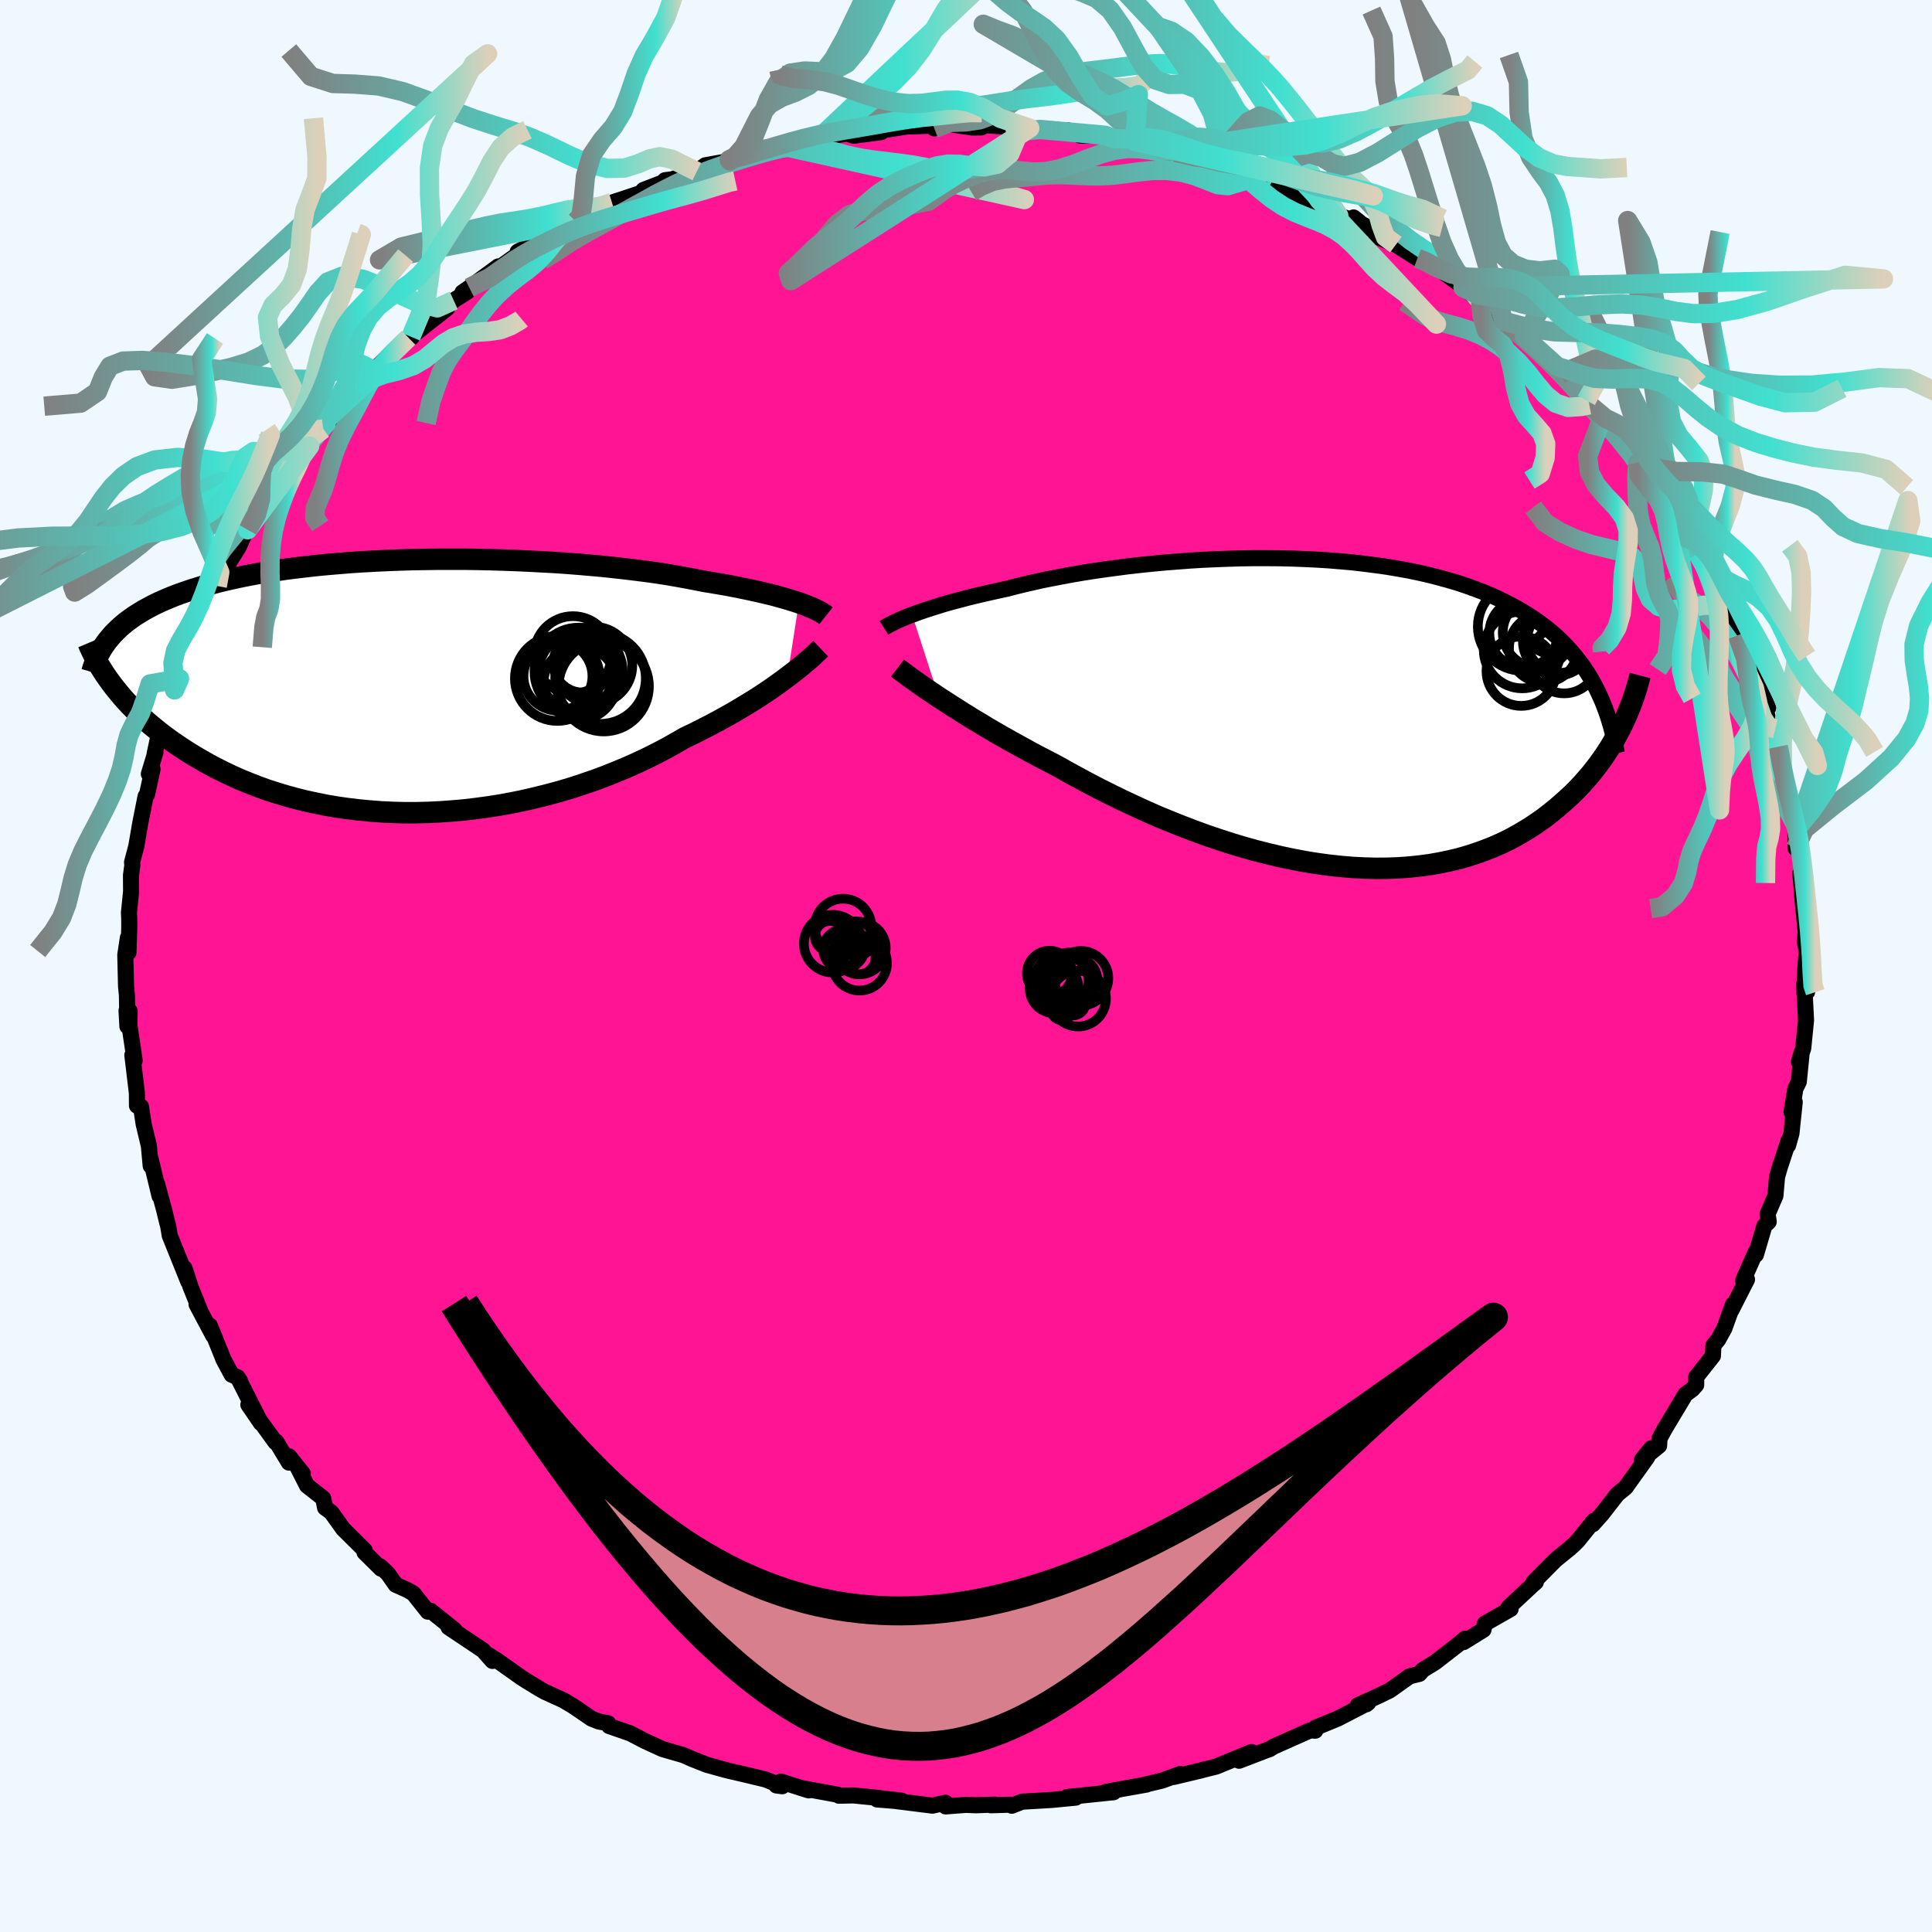 
  <svg viewBox="-100 -100 200 200" xmlns="http://www.w3.org/2000/svg" width="500" height="500" id="face-svg">
    <defs>
      <clipPath id="leftEyeClipPath">
        <polyline points="40.4,-8.63 39.95,-8.78 39.47,-8.93 38.96,-9.08 38.42,-9.23 37.85,-9.39 37.24,-9.54 36.61,-9.69 35.95,-9.84 35.26,-9.99 34.53,-10.14 33.79,-10.29 33.01,-10.44 32.21,-10.58 31.38,-10.72 30.53,-10.86 29.68,-11.03 28.79,-11.2 27.85,-11.37 26.87,-11.54 25.85,-11.7 24.79,-11.85 23.7,-11.99 22.56,-12.13 21.4,-12.26 20.2,-12.39 18.97,-12.5 17.72,-12.61 16.45,-12.71 15.16,-12.8 13.85,-12.87 12.52,-12.94 11.19,-13 9.84,-13.05 8.5,-13.09 7.14,-13.12 5.79,-13.14 4.44,-13.14 3.1,-13.14 1.76,-13.12 0.44,-13.1 -0.87,-13.06 -2.17,-13.01 -3.45,-12.95 -4.71,-12.88 -5.95,-12.8 -7.17,-12.7 -8.36,-12.6 -9.53,-12.49 -10.66,-12.36 -11.77,-12.23 -12.85,-12.09 -13.9,-11.93 -14.92,-11.77 -15.9,-11.6 -16.85,-11.42 -17.77,-11.23 -18.66,-11.03 -19.52,-10.83 -20.34,-10.61 -21.13,-10.39 -21.88,-10.16 -22.61,-9.93 -23.31,-9.69 -23.98,-9.45 -24.62,-9.2 -25.23,-8.94 -25.82,-8.68 -26.38,-8.41 -26.91,-8.13 -27.42,-7.85 -27.9,-7.56 -28.36,-7.27 -28.8,-6.96 -29.21,-6.66 -29.59,-6.35 -29.95,-6.03 -30.29,-5.7 -30.61,-5.38 -30.9,-5.04 -30.74,-0.24 -30.4,0.2 -30.04,0.64 -29.67,1.09 -29.27,1.54 -28.85,1.99 -28.41,2.44 -27.95,2.89 -27.46,3.34 -26.96,3.79 -26.43,4.23 -25.89,4.67 -25.32,5.11 -24.72,5.55 -24.11,5.98 -23.47,6.41 -22.81,6.84 -22.12,7.26 -21.4,7.68 -20.66,8.1 -19.9,8.5 -19.1,8.9 -18.28,9.29 -17.43,9.67 -16.55,10.03 -15.65,10.38 -14.72,10.72 -13.76,11.03 -12.77,11.33 -11.76,11.61 -10.72,11.87 -9.66,12.1 -8.58,12.32 -7.47,12.51 -6.35,12.67 -5.2,12.81 -4.03,12.92 -2.85,13.01 -1.65,13.07 -0.44,13.1 0.79,13.1 2.02,13.07 3.27,13.01 4.52,12.92 5.77,12.81 7.03,12.66 8.29,12.49 9.55,12.29 10.8,12.06 12.05,11.8 13.29,11.51 14.52,11.2 15.74,10.87 16.94,10.51 18.12,10.12 19.29,9.72 20.44,9.29 21.56,8.84 22.66,8.38 23.73,7.9 24.77,7.41 25.78,6.9 26.77,6.38 27.71,5.85 28.63,5.32 29.5,4.91 30.35,4.48 31.17,4.06 31.98,3.63 32.76,3.2 33.53,2.77 34.26,2.34 34.97,1.91 35.66,1.49 36.32,1.07 36.95,0.65 37.56,0.24 38.14,-0.17 38.68,-0.56 39.2,-0.95" />
      </clipPath>
      <clipPath id="rightEyeClipPath">
        <polyline points="-42.49,-10.17 -42.03,-10.34 -41.55,-10.51 -41.03,-10.69 -40.49,-10.86 -39.92,-11.04 -39.32,-11.23 -38.69,-11.41 -38.03,-11.59 -37.34,-11.77 -36.63,-11.96 -35.89,-12.14 -35.12,-12.32 -34.33,-12.5 -33.52,-12.68 -32.68,-12.86 -31.84,-13.08 -30.95,-13.3 -30.03,-13.51 -29.07,-13.73 -28.06,-13.93 -27.02,-14.13 -25.94,-14.33 -24.83,-14.52 -23.69,-14.7 -22.52,-14.87 -21.32,-15.03 -20.1,-15.19 -18.85,-15.33 -17.59,-15.46 -16.31,-15.58 -15.01,-15.68 -13.71,-15.78 -12.39,-15.86 -11.07,-15.92 -9.75,-15.97 -8.43,-16.01 -7.1,-16.03 -5.79,-16.03 -4.48,-16.02 -3.17,-15.99 -1.88,-15.94 -0.61,-15.88 0.65,-15.8 1.89,-15.7 3.12,-15.59 4.32,-15.45 5.5,-15.3 6.65,-15.14 7.78,-14.95 8.89,-14.75 9.96,-14.53 11.01,-14.29 12.02,-14.03 13.01,-13.76 13.96,-13.48 14.89,-13.17 15.78,-12.85 16.64,-12.52 17.47,-12.17 18.27,-11.81 19.04,-11.43 19.78,-11.04 20.49,-10.64 21.17,-10.23 21.83,-9.8 22.46,-9.36 23.06,-8.91 23.63,-8.45 24.19,-7.97 24.71,-7.48 25.21,-6.97 25.69,-6.45 26.14,-5.92 26.57,-5.37 26.98,-4.82 27.36,-4.25 27.72,-3.67 28.06,-3.07 28.38,-2.47 30.96,1.36 30.68,1.91 30.38,2.46 30.07,3.01 29.74,3.56 29.39,4.11 29.02,4.65 28.63,5.2 28.22,5.74 27.79,6.28 27.33,6.82 26.86,7.35 26.37,7.87 25.85,8.39 25.31,8.89 24.75,9.39 24.17,9.89 23.56,10.38 22.93,10.87 22.26,11.34 21.58,11.8 20.86,12.24 20.12,12.67 19.35,13.09 18.54,13.48 17.71,13.85 16.85,14.19 15.96,14.51 15.04,14.81 14.1,15.08 13.12,15.31 12.12,15.52 11.08,15.7 10.03,15.84 8.94,15.95 7.83,16.03 6.7,16.07 5.55,16.08 4.37,16.05 3.17,15.99 1.96,15.89 0.73,15.76 -0.52,15.59 -1.78,15.39 -3.05,15.15 -4.33,14.88 -5.61,14.58 -6.91,14.25 -8.2,13.89 -9.5,13.5 -10.79,13.08 -12.09,12.64 -13.37,12.17 -14.65,11.68 -15.92,11.17 -17.18,10.65 -18.42,10.1 -19.64,9.54 -20.85,8.97 -22.03,8.39 -23.19,7.81 -24.32,7.22 -25.43,6.62 -26.51,6.03 -27.56,5.44 -28.52,4.94 -29.47,4.45 -30.4,3.95 -31.31,3.45 -32.2,2.96 -33.07,2.47 -33.92,1.98 -34.74,1.5 -35.53,1.02 -36.3,0.56 -37.04,0.1 -37.75,-0.35 -38.43,-0.78 -39.09,-1.21 -39.71,-1.61" />
      </clipPath>
      <filter id="fuzzy">
        <feTurbulence id="turbulence" baseFrequency="0.05" numOctaves="3" type="noise" result="noise" />
        <feDisplacementMap in="SourceGraphic" in2="noise" scale="2" />
      </filter>
      <linearGradient id="rainbowGradient" x1="0%" y1="0%" x2="100%" y2="0%">
        <stop offset="0%" style="stop-color: rgb(128, 128, 128); stop-opacity: 1" />
        <stop offset="73%" style="stop-color: rgb(64, 224, 208); stop-opacity: 1" />
        <stop offset="100%" style="stop-color: rgb(220, 208, 186); stop-opacity: 1" />
      </linearGradient>
    </defs>
    <rect x="-100" y="-100" width="100%" height="100%" fill="rgb(240, 248, 255)" />
    <polyline id="faceContour" points="86.89,0.21 86.79,2.81 87.07,2.68 86.77,1.86 86.96,5.62 86.67,8.52 86.22,9.91 86.51,8.97 86.21,11.99 85.85,12.72 85.46,15.13 85.79,14.08 85.45,17.33 85.1,18.57 85.15,18.09 84.22,20.92 83.96,21.84 83.79,23.78 82.98,25.67 83.1,26.47 82.65,26.91 81.77,29.89 81.84,29.54 81.74,29.63 80.45,32.55 80.85,32.45 79.23,35.63 79.39,35.06 78.5,37.53 77.87,38.67 77.37,39.28 77.32,40.36 75.59,42.55 75.59,43.37 75.19,43.82 74.48,44.34 72.31,47.96 71.79,48.92 71.75,49.66 69.98,51.1 70.94,49.92 70.53,50.84 68.27,54 67.44,54.67 65.81,56.76 64.89,57.79 64.85,57.59 65,57.43 63.33,59.5 62.89,59.94 62.51,60.28 61.03,61.48 58.76,63.77 58.99,63.78 58.58,64.14 56.15,66.41 56.38,66.56 53.71,68.08 53.57,68.71 51.51,69.99 51.68,69.63 51.1,70.12 48.56,72.09 47.29,72.87 46.93,73.28 45.92,73.53 43.87,74.99 42.68,75.57 40.55,76.54 41.44,76.43 41.63,76.28 38.52,77.89 36.15,78.87 36.16,79.16 35.62,79.13 31.85,80.81 31.42,81.08 31.16,81.16 28.27,82.27 29.55,81.37 25.91,82.87 24.47,83.23 24.39,83.26 21.49,83.95 22.18,83.64 20.29,84.33 18.22,84.82 18.68,84.74 16.25,85.17 14.44,85.51 15.28,85.53 10.45,86.03 11.36,86.09 8.87,86.33 5.8,86.51 4.74,86.93 4.59,86.82 2.55,86.88 2.99,86.81 1.03,86.88 -0.02,86.84 -2.11,87 -2.13,86.62 -3.47,86.92 -7.45,86.42 -9.2,86.28 -6.65,86.41 -9.36,86.09 -11.67,85.86 -13.16,85.89 -13.28,85.79 -17.09,85.09 -16.28,85.34 -19.16,84.43 -19.63,84.83 -19.02,84.91 -20.75,84.21 -22.71,83.74 -24.67,83.28 -24.95,83.21 -26.83,82.69 -28.34,82.09 -29.25,81.69 -31.43,81.06 -33.25,80.22 -34.83,79.4 -34.84,79.41 -36.94,78.68 -37.04,78.39 -38.01,78.21 -38.75,77.92 -40.64,76.63 -41.66,76.02 -43.61,75.13 -44.23,74.78 -45.55,73.97 -46.02,73.67 -48.49,71.92 -49.39,71.35 -49.02,71.94 -50,70.84 -53.57,68.45 -52.92,68.75 -55.41,66.75 -55.71,66.84 -57.21,64.95 -57.82,64.6 -59.04,64.05 -59.84,62.91 -60.64,62.15 -60.56,62.39 -62.27,60.7 -62.24,60.49 -64.47,58.28 -65.71,56.55 -66.35,56.08 -66.54,55.11 -68.22,53.79 -69.16,51.94 -68.65,52.54 -70.08,50.76 -70.09,51.41 -71.41,49.23 -71.49,49.29 -74.29,45.42 -72.99,47.32 -75.27,42.81 -75.15,42.96 -75.39,42.58 -76.02,42.31 -76.85,40.76 -78.28,37.22 -77.93,38.27 -79.65,35.03 -79.22,35.83 -80.28,33.2 -80.89,31.3 -80.51,32.67 -82.43,27.9 -82.59,26.93 -82.68,26.6 -83.03,25.17 -83.51,23.4 -83.73,22.58 -83.48,23.83 -84.48,19.68 -84.4,20.69 -84.59,18.61 -85.12,16.41 -85.41,14.55 -85.82,14.46 -85.83,13.14 -86.3,9.23 -86.06,9.78 -86.6,6.15 -86.58,4.66 -86.9,4.61 -86.81,6.25 -86.86,3.02 -86.95,2.14 -87.03,-1.15 -86.76,-2.93 -86.7,-1.4 -86.62,-3.91 -86.62,-4.86 -86.65,-5.53 -86.43,-7.7 -86.44,-9.39 -86.3,-10.43 -86.33,-10.74 -85.89,-12.4 -85.48,-14.79 -84.93,-17.56 -84.78,-17.75 -84.21,-20.38 -84.59,-19.88 -83.91,-22.12 -83.99,-21.97 -83.23,-25.53 -83.65,-23.53 -82.98,-26.67 -81.93,-28.58 -81.42,-29.74 -81.42,-30.49 -79.78,-33.9 -80.67,-32.06 -79.78,-35.04 -78.98,-35.77 -77.73,-39.03 -78.06,-38.69 -77.51,-39.33 -76.39,-41.27 -77.14,-40.43 -75.3,-43.35 -74.29,-45.63 -74.37,-45.16 -73.31,-46.75 -71.83,-48.96 -72.26,-48.41 -70.01,-51.43 -70.91,-50.42 -70.53,-50.62 -67.95,-53.82 -68.96,-52.91 -66.54,-55.6 -65.38,-57.06 -66.4,-56.02 -63.21,-59.75 -63.3,-59.6 -63.08,-59.43 -61.33,-61.45 -61.31,-61.66 -59.8,-63.15 -57.71,-65.04 -57.38,-65.07 -57.46,-65.14 -53.71,-68.09 -55.46,-66.77 -53.03,-68.9 -51.63,-69.8 -52.12,-69.74 -51.42,-70.22 -48.42,-72.42 -49.22,-71.65 -44.93,-74.71 -46.41,-73.94 -44.7,-74.43 -42.69,-75.73 -41.93,-76.11 -40.41,-77.07 -39.85,-77.23 -38.57,-77.5 -38.29,-78.04 -36.65,-79.03 -33.68,-80.01 -33.38,-80.34 -30.55,-81.43 -31.17,-81.34 -30.72,-81.35 -27.87,-82.24 -26.99,-82.89 -24.43,-83.35 -24.52,-83.46 -21.52,-84.16 -22.55,-84.01 -21.16,-84.55 -17.74,-85.01 -18.81,-84.84 -16.67,-85.42 -15.17,-85.73 -11.66,-86.27 -12.42,-86.21 -11.62,-85.95 -8.76,-86.33 -9.47,-86.39 -6.14,-86.9 -3.26,-87 -3.08,-86.9 -3.28,-86.71 -1.6,-87.14 0.61,-86.8 1.59,-86.81 1.97,-87.04 6.6,-86.73 5.65,-86.64 5,-87.02 7.66,-86.6 10.31,-86.46 10.51,-86.52 11.84,-85.96 14.4,-86 14.62,-85.59 17.73,-84.88 17.46,-85.36 18.44,-85.11 20.54,-84.37 21.68,-84.23 23.91,-83.7 26.44,-82.69 27.72,-82.38 26.75,-82.81 28.26,-82.31 29.59,-81.75 30.67,-81.43 32.4,-80.57 33.88,-79.83 36.66,-78.77 36.41,-79.08 36.21,-79 38.59,-77.67 40.73,-77.01 40.12,-77.49 40.94,-76.83 43.51,-75.42 42.49,-75.51 44.5,-74.67 46.73,-73.25 47.2,-73.19 48.08,-72.81 51.5,-70.28 52.03,-70.01 51.45,-70.24 53.28,-68.81 53.88,-68.56 55.48,-67.04 57.4,-65.36 55.66,-66.75 57.81,-65.13 59.52,-63.23 61.21,-62.06 61.57,-61.31 62.42,-60.75 64.37,-58.13 64.22,-58.55 64.52,-58.09 66.99,-55.21 65.85,-56.73 68.08,-54.11 67.79,-54.82 69.54,-52.08 69.74,-52.24 71.92,-48.43 73.03,-47.64 72.59,-47.86 73.62,-46.71 74.76,-44.22 74.68,-44.27 75.76,-42.68 76.53,-42.22 77.55,-39.46 78.29,-38.18 77.34,-39.44 77.88,-38.48 78.58,-37.3 79.9,-34.51 79.86,-34.23 81.2,-31.06 81.68,-30.1 82.06,-28.94 83.05,-26.73 82.75,-26.69 83.47,-23.85 83.78,-24.56 84.08,-22.7 84.31,-21.62 84.29,-21.98 84.44,-19.89 85.11,-17.63 85.36,-15.43 86.06,-14.3 85.87,-12.21 85.86,-14.47 86.19,-12.58 86.65,-8.99 86.37,-9.6 86.71,-5.85 86.56,-7.27 86.92,-3.56 86.84,-2.47 87.03,-1.51 86.89,0.21 86.79,2.81" fill="rgb(255, 20, 147)" stroke="black" stroke-width="1.667" stroke-linejoin="round" filter="url(#fuzzy)" />
    <g transform="translate(36.91 -26.19)">
      <polyline id="rightCountour" points="-42.49,-10.17 -42.03,-10.34 -41.55,-10.51 -41.03,-10.69 -40.49,-10.86 -39.92,-11.04 -39.32,-11.23 -38.69,-11.41 -38.03,-11.59 -37.34,-11.77 -36.63,-11.96 -35.89,-12.14 -35.12,-12.32 -34.33,-12.5 -33.52,-12.68 -32.68,-12.86 -31.84,-13.08 -30.95,-13.3 -30.03,-13.51 -29.07,-13.73 -28.06,-13.93 -27.02,-14.13 -25.94,-14.33 -24.83,-14.52 -23.69,-14.7 -22.52,-14.87 -21.32,-15.03 -20.1,-15.19 -18.85,-15.33 -17.59,-15.46 -16.31,-15.58 -15.01,-15.68 -13.71,-15.78 -12.39,-15.86 -11.07,-15.92 -9.75,-15.97 -8.43,-16.01 -7.1,-16.03 -5.79,-16.03 -4.48,-16.02 -3.17,-15.99 -1.88,-15.94 -0.61,-15.88 0.65,-15.8 1.89,-15.7 3.12,-15.59 4.32,-15.45 5.5,-15.3 6.65,-15.14 7.78,-14.95 8.89,-14.75 9.96,-14.53 11.01,-14.29 12.02,-14.03 13.01,-13.76 13.96,-13.48 14.89,-13.17 15.78,-12.85 16.64,-12.52 17.47,-12.17 18.27,-11.81 19.04,-11.43 19.78,-11.04 20.49,-10.64 21.17,-10.23 21.83,-9.8 22.46,-9.36 23.06,-8.91 23.63,-8.45 24.19,-7.97 24.71,-7.48 25.21,-6.97 25.69,-6.45 26.14,-5.92 26.57,-5.37 26.98,-4.82 27.36,-4.25 27.72,-3.67 28.06,-3.07 28.38,-2.47 30.96,1.36 30.68,1.91 30.38,2.46 30.07,3.01 29.74,3.56 29.39,4.11 29.02,4.65 28.63,5.2 28.22,5.74 27.79,6.28 27.33,6.82 26.86,7.35 26.37,7.87 25.85,8.39 25.31,8.89 24.75,9.39 24.17,9.89 23.56,10.38 22.93,10.87 22.26,11.34 21.58,11.8 20.86,12.24 20.12,12.67 19.35,13.09 18.54,13.48 17.71,13.85 16.85,14.19 15.96,14.51 15.04,14.81 14.1,15.08 13.12,15.31 12.12,15.52 11.08,15.7 10.03,15.84 8.94,15.95 7.83,16.03 6.7,16.07 5.55,16.08 4.37,16.05 3.17,15.99 1.96,15.89 0.73,15.76 -0.52,15.59 -1.78,15.39 -3.05,15.15 -4.33,14.88 -5.61,14.58 -6.91,14.25 -8.2,13.89 -9.5,13.5 -10.79,13.08 -12.09,12.64 -13.37,12.17 -14.65,11.68 -15.92,11.17 -17.18,10.65 -18.42,10.1 -19.64,9.54 -20.85,8.97 -22.03,8.39 -23.19,7.81 -24.32,7.22 -25.43,6.62 -26.51,6.03 -27.56,5.44 -28.52,4.94 -29.47,4.45 -30.4,3.95 -31.31,3.45 -32.2,2.96 -33.07,2.47 -33.92,1.98 -34.74,1.5 -35.53,1.02 -36.3,0.56 -37.04,0.1 -37.75,-0.35 -38.43,-0.78 -39.09,-1.21 -39.71,-1.61" fill="white" stroke="white" stroke-width="0" stroke-linejoin="round" filter="url(#fuzzy)" />
    </g>
    <g transform="translate(-57.7 -28.97)">
      <polyline id="leftCountour" points="40.4,-8.63 39.95,-8.78 39.47,-8.93 38.96,-9.08 38.42,-9.23 37.85,-9.39 37.24,-9.54 36.61,-9.69 35.95,-9.84 35.26,-9.99 34.53,-10.14 33.79,-10.29 33.01,-10.44 32.21,-10.58 31.38,-10.72 30.53,-10.86 29.68,-11.03 28.79,-11.2 27.85,-11.37 26.87,-11.54 25.85,-11.7 24.79,-11.85 23.7,-11.99 22.56,-12.13 21.4,-12.26 20.2,-12.39 18.97,-12.5 17.72,-12.61 16.45,-12.71 15.16,-12.8 13.85,-12.87 12.52,-12.94 11.19,-13 9.84,-13.05 8.5,-13.09 7.14,-13.12 5.79,-13.14 4.44,-13.14 3.1,-13.14 1.76,-13.12 0.44,-13.1 -0.87,-13.06 -2.17,-13.01 -3.45,-12.95 -4.71,-12.88 -5.95,-12.8 -7.17,-12.7 -8.36,-12.6 -9.53,-12.49 -10.66,-12.36 -11.77,-12.23 -12.85,-12.09 -13.9,-11.93 -14.92,-11.77 -15.9,-11.6 -16.85,-11.42 -17.77,-11.23 -18.66,-11.03 -19.52,-10.83 -20.34,-10.61 -21.13,-10.39 -21.88,-10.16 -22.61,-9.93 -23.31,-9.69 -23.98,-9.45 -24.62,-9.2 -25.23,-8.94 -25.82,-8.68 -26.38,-8.41 -26.91,-8.13 -27.42,-7.85 -27.9,-7.56 -28.36,-7.27 -28.8,-6.96 -29.21,-6.66 -29.59,-6.35 -29.95,-6.03 -30.29,-5.7 -30.61,-5.38 -30.9,-5.04 -30.74,-0.24 -30.4,0.2 -30.04,0.64 -29.67,1.09 -29.27,1.54 -28.85,1.99 -28.41,2.44 -27.95,2.89 -27.46,3.34 -26.96,3.79 -26.43,4.23 -25.89,4.67 -25.32,5.11 -24.72,5.55 -24.11,5.98 -23.47,6.41 -22.81,6.84 -22.12,7.26 -21.4,7.68 -20.66,8.1 -19.9,8.5 -19.1,8.9 -18.28,9.29 -17.43,9.67 -16.55,10.03 -15.65,10.38 -14.72,10.72 -13.76,11.03 -12.77,11.33 -11.76,11.61 -10.72,11.87 -9.66,12.1 -8.58,12.32 -7.47,12.51 -6.35,12.67 -5.2,12.81 -4.03,12.92 -2.85,13.01 -1.65,13.07 -0.44,13.1 0.79,13.1 2.02,13.07 3.27,13.01 4.52,12.92 5.77,12.81 7.03,12.66 8.29,12.49 9.55,12.29 10.8,12.06 12.05,11.8 13.29,11.51 14.52,11.2 15.74,10.87 16.94,10.51 18.12,10.12 19.29,9.72 20.44,9.29 21.56,8.84 22.66,8.38 23.73,7.9 24.77,7.41 25.78,6.9 26.77,6.38 27.71,5.85 28.63,5.32 29.5,4.91 30.35,4.48 31.17,4.06 31.98,3.63 32.76,3.2 33.53,2.77 34.26,2.34 34.97,1.91 35.66,1.49 36.32,1.07 36.95,0.65 37.56,0.24 38.14,-0.17 38.68,-0.56 39.2,-0.95" fill="white" stroke="white" stroke-width="0" stroke-linejoin="round" filter="url(#fuzzy)" />
    </g>
    <g transform="translate(36.91 -26.19)">
      <polyline id="rightUpper" points="-45.4,-8.81 -45.24,-8.91 -45.05,-9.02 -44.83,-9.14 -44.58,-9.27 -44.31,-9.4 -44,-9.55 -43.67,-9.7 -43.3,-9.85 -42.91,-10.01 -42.49,-10.17 -42.03,-10.34 -41.55,-10.51 -41.03,-10.69 -40.49,-10.86 -39.92,-11.04 -39.32,-11.23 -38.69,-11.41 -38.03,-11.59 -37.34,-11.77 -36.63,-11.96 -35.89,-12.14 -35.12,-12.32 -34.33,-12.5 -33.52,-12.68 -32.68,-12.86 -31.84,-13.08 -30.95,-13.3 -30.03,-13.51 -29.07,-13.73 -28.06,-13.93 -27.02,-14.13 -25.94,-14.33 -24.83,-14.52 -23.69,-14.7 -22.52,-14.87 -21.32,-15.03 -20.1,-15.19 -18.85,-15.33 -17.59,-15.46 -16.31,-15.58 -15.01,-15.68 -13.71,-15.78 -12.39,-15.86 -11.07,-15.92 -9.75,-15.97 -8.43,-16.01 -7.1,-16.03 -5.79,-16.03 -4.48,-16.02 -3.17,-15.99 -1.88,-15.94 -0.61,-15.88 0.65,-15.8 1.89,-15.7 3.12,-15.59 4.32,-15.45 5.5,-15.3 6.65,-15.14 7.78,-14.95 8.89,-14.75 9.96,-14.53 11.01,-14.29 12.02,-14.03 13.01,-13.76 13.96,-13.48 14.89,-13.17 15.78,-12.85 16.64,-12.52 17.47,-12.17 18.27,-11.81 19.04,-11.43 19.78,-11.04 20.49,-10.64 21.17,-10.23 21.83,-9.8 22.46,-9.36 23.06,-8.91 23.63,-8.45 24.19,-7.97 24.71,-7.48 25.21,-6.97 25.69,-6.45 26.14,-5.92 26.57,-5.37 26.98,-4.82 27.36,-4.25 27.72,-3.67 28.06,-3.07 28.38,-2.47 28.67,-1.85 28.95,-1.23 29.2,-0.59 29.44,0.06 29.65,0.71 29.85,1.38 30.03,2.06 30.19,2.75 30.33,3.44 30.46,4.15" fill="none" stroke="black" stroke-width="1.667" stroke-linejoin="round" filter="url(#fuzzy)" />
      <polyline id="rightLower" points="-44,-4.65 -43.74,-4.45 -43.44,-4.23 -43.1,-3.98 -42.73,-3.7 -42.31,-3.4 -41.86,-3.08 -41.38,-2.74 -40.85,-2.38 -40.3,-2.01 -39.71,-1.61 -39.09,-1.21 -38.43,-0.78 -37.75,-0.35 -37.04,0.1 -36.3,0.56 -35.53,1.02 -34.74,1.5 -33.92,1.98 -33.07,2.47 -32.2,2.96 -31.31,3.45 -30.4,3.95 -29.47,4.45 -28.52,4.94 -27.56,5.44 -26.51,6.03 -25.43,6.62 -24.32,7.22 -23.19,7.81 -22.03,8.39 -20.85,8.97 -19.64,9.54 -18.42,10.1 -17.18,10.65 -15.92,11.17 -14.65,11.68 -13.37,12.17 -12.09,12.64 -10.79,13.08 -9.5,13.5 -8.2,13.89 -6.91,14.25 -5.61,14.58 -4.33,14.88 -3.05,15.15 -1.78,15.39 -0.52,15.59 0.73,15.76 1.96,15.89 3.17,15.99 4.37,16.05 5.55,16.08 6.7,16.07 7.83,16.03 8.94,15.95 10.03,15.84 11.08,15.7 12.12,15.52 13.12,15.31 14.1,15.08 15.04,14.81 15.96,14.51 16.85,14.19 17.71,13.85 18.54,13.48 19.35,13.09 20.12,12.67 20.86,12.24 21.58,11.8 22.26,11.34 22.93,10.87 23.56,10.38 24.17,9.89 24.75,9.39 25.31,8.89 25.85,8.39 26.37,7.87 26.86,7.35 27.33,6.82 27.79,6.28 28.22,5.74 28.63,5.2 29.02,4.65 29.39,4.11 29.74,3.56 30.07,3.01 30.38,2.46 30.68,1.91 30.96,1.36 31.22,0.82 31.46,0.28 31.69,-0.26 31.9,-0.79 32.1,-1.32 32.28,-1.84 32.45,-2.36 32.6,-2.87 32.74,-3.38 32.87,-3.88" fill="none" stroke="black" stroke-width="2.222" stroke-linejoin="round" filter="url(#fuzzy)" />
      <circle r="3.562" cx="24.302" cy="-7.439" stroke="black" fill="none" stroke-width="1.0" filter="url(#fuzzy)" clip-path="url(#rightEyeClipPath)" /><circle r="3.522" cx="25.007" cy="-5.554" stroke="black" fill="none" stroke-width="1.0" filter="url(#fuzzy)" clip-path="url(#rightEyeClipPath)" /><circle r="3.98" cx="20.667" cy="-6.534" stroke="black" fill="none" stroke-width="1.0" filter="url(#fuzzy)" clip-path="url(#rightEyeClipPath)" /><circle r="3.546" cx="20.812" cy="-8.259" stroke="black" fill="none" stroke-width="1.0" filter="url(#fuzzy)" clip-path="url(#rightEyeClipPath)" /><circle r="3.064" cx="23.872" cy="-9.149" stroke="black" fill="none" stroke-width="1.0" filter="url(#fuzzy)" clip-path="url(#rightEyeClipPath)" /><circle r="4.566" cx="20.642" cy="-8.949" stroke="black" fill="none" stroke-width="1.0" filter="url(#fuzzy)" clip-path="url(#rightEyeClipPath)" /><circle r="3.622" cx="22.277" cy="-8.344" stroke="black" fill="none" stroke-width="1.0" filter="url(#fuzzy)" clip-path="url(#rightEyeClipPath)" /><circle r="3.594" cx="20.567" cy="-4.329" stroke="black" fill="none" stroke-width="1.0" filter="url(#fuzzy)" clip-path="url(#rightEyeClipPath)" /><circle r="3.556" cx="22.857" cy="-6.714" stroke="black" fill="none" stroke-width="1.0" filter="url(#fuzzy)" clip-path="url(#rightEyeClipPath)" /><circle r="3.344" cx="24.502" cy="-7.494" stroke="black" fill="none" stroke-width="1.0" filter="url(#fuzzy)" clip-path="url(#rightEyeClipPath)" />
      </g>
    <g transform="translate(-57.7 -28.97)">
      <polyline id="leftUpper" points="43.21,-7.29 43.06,-7.41 42.88,-7.52 42.68,-7.65 42.44,-7.78 42.18,-7.91 41.89,-8.05 41.56,-8.19 41.21,-8.33 40.82,-8.48 40.4,-8.63 39.95,-8.78 39.47,-8.93 38.96,-9.08 38.42,-9.23 37.85,-9.39 37.24,-9.54 36.61,-9.69 35.95,-9.84 35.26,-9.99 34.53,-10.14 33.79,-10.29 33.01,-10.44 32.21,-10.58 31.38,-10.72 30.53,-10.86 29.68,-11.03 28.79,-11.2 27.85,-11.37 26.87,-11.54 25.85,-11.7 24.79,-11.85 23.7,-11.99 22.56,-12.13 21.4,-12.26 20.2,-12.39 18.97,-12.5 17.72,-12.61 16.45,-12.71 15.16,-12.8 13.85,-12.87 12.52,-12.94 11.19,-13 9.84,-13.05 8.5,-13.09 7.14,-13.12 5.79,-13.14 4.44,-13.14 3.1,-13.14 1.76,-13.12 0.44,-13.1 -0.87,-13.06 -2.17,-13.01 -3.45,-12.95 -4.71,-12.88 -5.95,-12.8 -7.17,-12.7 -8.36,-12.6 -9.53,-12.49 -10.66,-12.36 -11.77,-12.23 -12.85,-12.09 -13.9,-11.93 -14.92,-11.77 -15.9,-11.6 -16.85,-11.42 -17.77,-11.23 -18.66,-11.03 -19.52,-10.83 -20.34,-10.61 -21.13,-10.39 -21.88,-10.16 -22.61,-9.93 -23.31,-9.69 -23.98,-9.45 -24.62,-9.2 -25.23,-8.94 -25.82,-8.68 -26.38,-8.41 -26.91,-8.13 -27.42,-7.85 -27.9,-7.56 -28.36,-7.27 -28.8,-6.96 -29.21,-6.66 -29.59,-6.35 -29.95,-6.03 -30.29,-5.7 -30.61,-5.38 -30.9,-5.04 -31.18,-4.7 -31.43,-4.36 -31.67,-4.01 -31.88,-3.66 -32.08,-3.3 -32.25,-2.94 -32.41,-2.58 -32.55,-2.21 -32.68,-1.84 -32.79,-1.46" fill="none" stroke="black" stroke-width="2.222" stroke-linejoin="round" filter="url(#fuzzy)" />
      <polyline id="leftLower" points="42.66,-3.88 42.46,-3.69 42.23,-3.47 41.96,-3.22 41.67,-2.95 41.34,-2.66 40.97,-2.35 40.58,-2.02 40.15,-1.68 39.69,-1.32 39.2,-0.95 38.68,-0.56 38.14,-0.17 37.56,0.24 36.95,0.65 36.32,1.07 35.66,1.49 34.97,1.91 34.26,2.34 33.53,2.77 32.76,3.2 31.98,3.63 31.17,4.06 30.35,4.48 29.5,4.91 28.63,5.32 27.71,5.85 26.77,6.38 25.78,6.9 24.77,7.41 23.73,7.9 22.66,8.38 21.56,8.84 20.44,9.29 19.29,9.72 18.12,10.12 16.94,10.51 15.74,10.87 14.52,11.2 13.29,11.51 12.05,11.8 10.8,12.06 9.55,12.29 8.29,12.49 7.03,12.66 5.77,12.81 4.52,12.92 3.27,13.01 2.02,13.07 0.79,13.1 -0.44,13.1 -1.65,13.07 -2.85,13.01 -4.03,12.92 -5.2,12.81 -6.35,12.67 -7.47,12.51 -8.58,12.32 -9.66,12.1 -10.72,11.87 -11.76,11.61 -12.77,11.33 -13.76,11.03 -14.72,10.72 -15.65,10.38 -16.55,10.03 -17.43,9.67 -18.28,9.29 -19.1,8.9 -19.9,8.5 -20.66,8.1 -21.4,7.68 -22.12,7.26 -22.81,6.84 -23.47,6.41 -24.11,5.98 -24.72,5.55 -25.32,5.11 -25.89,4.67 -26.43,4.23 -26.96,3.79 -27.46,3.34 -27.95,2.89 -28.41,2.44 -28.85,1.99 -29.27,1.54 -29.67,1.09 -30.04,0.64 -30.4,0.2 -30.74,-0.24 -31.06,-0.68 -31.37,-1.12 -31.65,-1.55 -31.92,-1.98 -32.17,-2.4 -32.4,-2.82 -32.61,-3.24 -32.81,-3.65 -33,-4.06 -33.17,-4.46" fill="none" stroke="black" stroke-width="2.222" stroke-linejoin="round" filter="url(#fuzzy)" />
      <circle r="4.396" cx="15.4" cy="-0.796" stroke="black" fill="none" stroke-width="1.0" filter="url(#fuzzy)" clip-path="url(#leftEyeClipPath)" /><circle r="4.564" cx="17.595" cy="-1.496" stroke="black" fill="none" stroke-width="1.0" filter="url(#fuzzy)" clip-path="url(#leftEyeClipPath)" /><circle r="4.004" cx="17.01" cy="-3.241" stroke="black" fill="none" stroke-width="1.0" filter="url(#fuzzy)" clip-path="url(#leftEyeClipPath)" /><circle r="3.02" cx="18.005" cy="-2.361" stroke="black" fill="none" stroke-width="1.0" filter="url(#fuzzy)" clip-path="url(#leftEyeClipPath)" /><circle r="3.57" cx="15.46" cy="-1.031" stroke="black" fill="none" stroke-width="1.0" filter="url(#fuzzy)" clip-path="url(#leftEyeClipPath)" /><circle r="4.674" cx="20.2" cy="0.014" stroke="black" fill="none" stroke-width="1.0" filter="url(#fuzzy)" clip-path="url(#leftEyeClipPath)" /><circle r="4.69" cx="19.865" cy="-0.786" stroke="black" fill="none" stroke-width="1.0" filter="url(#fuzzy)" clip-path="url(#leftEyeClipPath)" /><circle r="3.922" cx="17.39" cy="-1.481" stroke="black" fill="none" stroke-width="1.0" filter="url(#fuzzy)" clip-path="url(#leftEyeClipPath)" /><circle r="3.772" cx="17.735" cy="-0.321" stroke="black" fill="none" stroke-width="1.0" filter="url(#fuzzy)" clip-path="url(#leftEyeClipPath)" /><circle r="3.998" cx="19.155" cy="-2.151" stroke="black" fill="none" stroke-width="1.0" filter="url(#fuzzy)" clip-path="url(#leftEyeClipPath)" />
    </g>
    <g id="hairs">
      <polyline points="85.87,-12.21 86.8,-14.17 89.74,-16.57 93.17,-19.18 95.77,-21.55 97.37,-23.51 98.24,-25.11 98.64,-26.48 98.71,-27.72 98.59,-28.95 98.37,-30.25 98.16,-31.66 98.14,-33.28 98.62,-35.23 99.81,-37.63 101.57,-40.43 103.38,-43.46 104.86,-46.57 104.84,-49.77" fill="none" stroke="url(#rainbowGradient)" stroke-width="2" stroke-linejoin="round" filter="url(#fuzzy)" /><polyline points="30.49,-94.35 30.36,-93.5 28.8,-92.69 26.84,-92.48 24.91,-92.69 23.15,-93.04 21.55,-93.32 20.05,-93.42 18.58,-93.35 17.1,-93.19 15.58,-92.99 14.04,-92.8 12.5,-92.62 10.97,-92.41 9.49,-92.09 8.09,-91.57 6.76,-90.82 5.49,-89.91 4.21,-88.96 2.87,-88.15 1.44,-87.6 -0.04,-87.38 -1.61,-87.33 -3.28,-86.71" fill="none" stroke="url(#rainbowGradient)" stroke-width="2" stroke-linejoin="round" filter="url(#fuzzy)" /><polyline points="86.06,-14.3 87.57,-16.14 89.05,-18.31 89.77,-20.25 90.2,-21.88 90.65,-23.29 91.11,-24.56 91.52,-25.8 91.87,-27.07 92.19,-28.44 92.56,-29.95 92.96,-31.61 93.38,-33.45 93.88,-35.49 94.59,-37.79 95.64,-40.4 96.89,-43.24 97.8,-46.05 97.5,-48.18 86.06,-14.3 85.34,-15.66 84.46,-17.27 83.61,-18.78 82.89,-20.04 82.37,-21.09 82.08,-22.05 81.92,-23 81.76,-23.97 81.45,-24.97 80.92,-25.99 80.22,-27.05 79.46,-28.19 78.71,-29.45 78,-30.84 77.19,-32.22 76.32,-32.97" fill="none" stroke="url(#rainbowGradient)" stroke-width="2" stroke-linejoin="round" filter="url(#fuzzy)" /><polyline points="18.79,-91.89 17.96,-91.12 16.44,-90.93 14.85,-90.86 13.27,-90.73 11.73,-90.51 10.23,-90.28 8.81,-90.08 7.48,-89.92 6.21,-89.77 4.96,-89.6 3.69,-89.41 2.38,-89.2 1.05,-89 -0.25,-88.79 -1.53,-88.59 -2.77,-88.38 -4.04,-88.2 -5.4,-88.09 -6.88,-88.1 -8.43,-88.21 -9.91,-88.26 -11.14,-87.96 -11.85,-87.06 -11.66,-86.27" fill="none" stroke="url(#rainbowGradient)" stroke-width="2" stroke-linejoin="round" filter="url(#fuzzy)" /><polyline points="-43.88,-73.06 -42.34,-74.01 -41.21,-74.77 -40.2,-75.39 -39.23,-75.94 -38.21,-76.5 -37.1,-77.11 -35.89,-77.78 -34.64,-78.48 -33.38,-79.17 -32.18,-79.84 -31.01,-80.45 -29.85,-81.03 -28.65,-81.56 -27.4,-82.07 -26.12,-82.55 -24.86,-82.99 -23.63,-83.39 -22.46,-83.75 -21.32,-84.09 -20.17,-84.4 -19,-84.68 -17.82,-84.94 -16.59,-85.23 -15.17,-85.73 6.96,-106.6 6.14,-104.56 4.19,-103.3 2.32,-102.68 0.67,-102.04 -0.79,-100.82 -2.1,-98.99 -3.34,-96.87 -4.61,-94.84 -5.97,-93.09 -7.4,-91.62 -8.82,-90.36 -10.15,-89.25 -11.35,-88.29 -12.49,-87.46 -13.7,-86.71 -15.15,-85.99 -16.9,-85.36 -18.81,-84.84 6.04,-79.34 3.24,-80.16 1.63,-80.33 0.34,-80.68 -0.85,-81.27 -1.96,-81.87 -3.07,-82.34 -4.24,-82.68 -5.54,-82.92 -6.91,-83.11 -8.3,-83.28 -9.64,-83.44 -10.92,-83.64 -12.21,-83.91 -13.57,-84.28 -15.04,-84.62 -16.52,-84.82 -17.86,-84.81 -19.1,-84.66 -21.16,-84.55" fill="none" stroke="url(#rainbowGradient)" stroke-width="2" stroke-linejoin="round" filter="url(#fuzzy)" /><polyline points="1.62,-88.34 0.34,-88.34 -1.06,-88.21 -2.25,-88.08 -3.37,-87.96 -4.59,-87.84 -5.96,-87.66 -7.41,-87.43 -8.84,-87.18 -10.2,-86.94 -11.5,-86.72 -12.78,-86.5 -14.1,-86.27 -15.46,-85.99 -16.83,-85.66 -18.17,-85.3 -19.44,-84.93 -20.65,-84.57 -21.75,-84.25 -22.78,-83.93 -24.52,-83.46" fill="none" stroke="url(#rainbowGradient)" stroke-width="2" stroke-linejoin="round" filter="url(#fuzzy)" /><polyline points="2.06,-112.28 0.44,-111.89 -1.3,-110.96 -2.76,-109.83 -4.06,-108.31 -5.39,-106.14 -6.81,-103.35 -8.26,-100.27 -9.67,-97.35 -11.01,-95.01 -12.33,-93.45 -13.7,-92.71 -15.18,-92.58 -16.71,-92.65 -18.19,-92.43 -19.46,-91.47 -20.47,-89.68 -21.31,-87.48 -22.07,-85.57 -22.87,-84.3 -24.52,-83.46 -24.43,-83.35 -23.85,-83.84 -23,-84.8 -22.22,-86.34 -21.38,-87.99 -20.33,-89.21 -19.07,-89.93 -17.69,-90.44 -16.29,-91.14 -14.95,-92.27 -13.69,-93.93 -12.48,-96.1 -11.26,-98.63 -9.95,-101.3 -8.53,-103.86 -7.03,-106.06 -5.51,-107.85 -4.04,-109.32 -2.58,-110.73 -1.08,-112.34 0.56,-114.22 2.42,-116.19 4.83,-117.98 9.13,-120.03" fill="none" stroke="url(#rainbowGradient)" stroke-width="2" stroke-linejoin="round" filter="url(#fuzzy)" /><polyline points="-70.1,-94.77 -67.82,-92.09 -65.55,-91.36 -63.23,-91.29 -60.8,-91.1 -58.28,-90.51 -55.72,-89.58 -53.25,-88.57 -50.95,-87.7 -48.86,-87.02 -46.93,-86.43 -45.05,-85.76 -43.13,-84.91 -41.12,-83.93 -39.08,-83.05 -37.12,-82.56 -35.38,-82.6 -33.93,-83.05 -32.75,-83.56 -31.71,-83.78 -30.45,-83.52 -27.87,-82.24" fill="none" stroke="url(#rainbowGradient)" stroke-width="2" stroke-linejoin="round" filter="url(#fuzzy)" /><polyline points="-36.65,-79.03 -38,-78.61 -39.12,-78.51 -40.2,-78.42 -41.32,-78.24 -42.52,-77.96 -43.81,-77.64 -45.18,-77.37 -46.61,-77.14 -48.09,-76.92 -49.6,-76.62 -51.16,-76.25 -52.72,-75.86 -54.21,-75.49 -55.52,-75.15 -56.79,-74.83 -58.45,-74.43 -60.71,-73.1 -39.85,-77.23 -40.63,-76.81 -41.61,-76.07 -42.55,-75.04 -43.43,-73.93 -44.37,-72.92 -45.4,-72.06 -46.49,-71.25 -47.56,-70.39 -48.55,-69.47 -49.43,-68.52 -50.2,-67.55 -50.91,-66.57 -51.6,-65.59 -52.32,-64.62 -53.05,-63.63 -53.75,-62.59 -54.33,-61.44 -54.83,-60.08 -55.4,-58.43 -55.89,-56.21" fill="none" stroke="url(#rainbowGradient)" stroke-width="2" stroke-linejoin="round" filter="url(#fuzzy)" /><polyline points="-40.41,-77.07 -39.87,-77.6 -39.62,-79.33 -39.39,-81.77 -38.75,-83.94 -37.68,-85.51 -36.51,-86.86 -35.54,-88.44 -34.82,-90.35 -34.14,-92.36 -33.3,-94.23 -32.23,-96.04 -31.09,-98.14 -30.12,-100.88 -29.45,-104.35 -29.17,-108.21 -29.76,-110.84" fill="none" stroke="url(#rainbowGradient)" stroke-width="2" stroke-linejoin="round" filter="url(#fuzzy)" /><polyline points="-51.42,-70.22 -49.27,-71.29 -47.92,-72.24 -46.72,-73.08 -45.58,-73.78 -44.44,-74.41 -43.29,-74.99 -42.15,-75.54 -41.02,-76.04 -39.9,-76.49 -38.76,-76.9 -37.54,-77.3 -36.25,-77.7 -34.89,-78.11 -33.51,-78.52 -32.19,-78.91 -30.96,-79.26 -29.79,-79.58 -28.59,-79.9 -27.28,-80.27 -25.87,-80.71 -24.56,-81.12 -23.88,-81.27" fill="none" stroke="url(#rainbowGradient)" stroke-width="2" stroke-linejoin="round" filter="url(#fuzzy)" /><polyline points="84.44,-19.89 84.27,-21.17 84.04,-21.94 83.56,-22.66 82.84,-23.39 82.02,-24.18 81.28,-25.08 80.66,-26.11 80.07,-27.25 79.39,-28.44 78.57,-29.68 77.64,-30.99 76.69,-32.35 75.69,-33.73 74.57,-35.1 73.69,-36.41 84.44,-19.89 84.51,-21.24 84.51,-22.08 84.5,-22.95 84.53,-23.93 84.64,-25.04 84.86,-26.29 85.17,-27.71 85.52,-29.26 85.84,-30.94 86.08,-32.74 86.27,-34.65 86.41,-36.66 86.5,-38.72 86.45,-40.71 86.1,-42.41 85.29,-43.5" fill="none" stroke="url(#rainbowGradient)" stroke-width="2" stroke-linejoin="round" filter="url(#fuzzy)" /><polyline points="-53.03,-68.9 -54.73,-68.13 -56.78,-68.68 -59.61,-69.96 -62.41,-71.09 -64.58,-71.4 -66.06,-70.82 -67.09,-69.7 -67.95,-68.45 -68.79,-67.27 -69.65,-66.19 -70.55,-65.16 -71.54,-64.17 -72.74,-63.26 -74.26,-62.52 -76.09,-61.96 -78.13,-61.5 -80.2,-61.06 -82.2,-60.74 -83.99,-60.99 -84.62,-62.16 -49.52,-94.43 -50.99,-93.38 -51.91,-91.56 -52.78,-89.77 -53.67,-88.22 -54.53,-86.71 -55.21,-84.9 -55.55,-82.57 -55.53,-79.82 -55.36,-77.07 -55.26,-74.71 -55.36,-72.8 -55.56,-71.12 -55.81,-69.49 -56.29,-67.95 -57.46,-65.14" fill="none" stroke="url(#rainbowGradient)" stroke-width="2" stroke-linejoin="round" filter="url(#fuzzy)" /><polyline points="-57.71,-65.04 -59.36,-63.44 -60.5,-62.17 -61.32,-61.07 -61.95,-60.04 -62.5,-59 -63.06,-57.94 -63.67,-56.82 -64.29,-55.65 -64.89,-54.41 -65.42,-53.09 -65.85,-51.72 -66.22,-50.38 -66.59,-49.22 -66.99,-48.3 -67.34,-47.46 -67.42,-46.42 -66.85,-45.57" fill="none" stroke="url(#rainbowGradient)" stroke-width="2" stroke-linejoin="round" filter="url(#fuzzy)" /><polyline points="-95.42,-57.95 -91.65,-58.27 -89.91,-59.45 -89.31,-60.95 -88.62,-62.09 -87.26,-62.62 -85.22,-62.69 -82.65,-62.48 -79.74,-62.12 -76.62,-61.63 -73.51,-61.13 -70.68,-60.77 -68.37,-60.73 -66.66,-61.03 -65.43,-61.56 -64.48,-62.19 -63.43,-62.69 -61.31,-61.66 -63.08,-59.43 -63.6,-59.53 -64.58,-59.06 -65.74,-58.31 -66.82,-57.4 -67.8,-56.38 -68.72,-55.3 -69.59,-54.22 -70.43,-53.22 -71.24,-52.34 -72.06,-51.58 -72.95,-50.88 -73.93,-50.17 -75,-49.38 -76.09,-48.53 -77.08,-47.66 -77.88,-46.74 -78.63,-45.27 -63.08,-59.43 -61.73,-60.7 -60.27,-61.25 -58.65,-61.65 -57.19,-62.16 -56.02,-62.85 -55.05,-63.65 -54.11,-64.42 -53.07,-65.04 -51.9,-65.43 -50.64,-65.61 -49.39,-65.69 -48.24,-65.86 -47.18,-66.26 -46.2,-66.82 -46.01,-66.98" fill="none" stroke="url(#rainbowGradient)" stroke-width="2" stroke-linejoin="round" filter="url(#fuzzy)" /><polyline points="-63.21,-59.75 -65.1,-57.58 -66.26,-56.57 -67.51,-55.77 -68.88,-55.01 -70.33,-54.36 -71.75,-53.79 -73.01,-53.23 -74.06,-52.56 -74.95,-51.75 -75.84,-50.85 -76.86,-49.93 -78.08,-49.04 -79.45,-48.18 -80.86,-47.3 -82.18,-46.38 -83.38,-45.43 -84.46,-44.49 -85.52,-43.59 -86.65,-42.7 -87.92,-41.75 -89.39,-40.67 -90.96,-39.53 -92.27,-38.71 -92.48,-39.3 -66.4,-56.02 -66.22,-56.17 -66.92,-55.36 -67.84,-54.28 -68.75,-53.21 -69.61,-52.28 -70.43,-51.47 -71.21,-50.74 -71.99,-49.99 -72.78,-49.16 -73.57,-48.21 -74.35,-47.17 -75.11,-46.05 -75.88,-44.83 -76.72,-43.49 -77.55,-42.25 -77.85,-42.06 -66.4,-56.02 -64.94,-58.85 -64.21,-60.16 -63.83,-61.39 -63.52,-62.8 -63.13,-64.34 -62.57,-65.84 -61.83,-67.17 -60.9,-68.26 -59.82,-69.13 -58.68,-69.89 -57.57,-70.66 -56.57,-71.52 -55.7,-72.51 -54.92,-73.63 -54.16,-74.84 -53.36,-76.11 -52.49,-77.43 -51.58,-78.8 -50.69,-80.23 -49.88,-81.74 -49.09,-83.3 -48.15,-84.73 -46.93,-85.82 -45.4,-86.57" fill="none" stroke="url(#rainbowGradient)" stroke-width="2" stroke-linejoin="round" filter="url(#fuzzy)" /><polyline points="-66.54,-55.6 -68.63,-54.43 -70.13,-53.81 -71.24,-53.09 -72.3,-52.47 -73.5,-51.99 -74.83,-51.52 -76.23,-50.96 -77.73,-50.3 -79.43,-49.64 -81.37,-49.04 -83.43,-48.47 -85.38,-47.87 -87.04,-47.15 -88.42,-46.32 -89.67,-45.43 -91.03,-44.53 -92.68,-43.65 -94.68,-42.8 -96.97,-42 -99.35,-41.25 -101.54,-40.44 -103.24,-39.38 -104.36,-38.02 -104.82,-36.57" fill="none" stroke="url(#rainbowGradient)" stroke-width="2" stroke-linejoin="round" filter="url(#fuzzy)" /><polyline points="-66.54,-55.6 -69.61,-55.18 -70.57,-54.13 -71.47,-53.26 -72.46,-52.6 -73.54,-52.04 -74.78,-51.52 -76.15,-50.95 -77.51,-50.25 -78.77,-49.38 -80.01,-48.41 -81.39,-47.47 -83.05,-46.67 -84.97,-46.08 -86.96,-45.62 -88.83,-45.15 -90.46,-44.51 -91.91,-43.59 -93.41,-42.45 -95.2,-41.33 -97.16,-40.74 -98.08,-41.68" fill="none" stroke="url(#rainbowGradient)" stroke-width="2" stroke-linejoin="round" filter="url(#fuzzy)" /><polyline points="-103.71,-38.83 -101.5,-40.8 -99.1,-41.36 -96.74,-42.03 -94.35,-42.78 -92.09,-43.52 -90.21,-44.25 -88.75,-45.05 -87.58,-45.95 -86.45,-46.91 -85.2,-47.88 -83.79,-48.83 -82.3,-49.75 -80.81,-50.63 -79.33,-51.41 -77.75,-51.99 -76.01,-52.32 -74.16,-52.43 -72.41,-52.53 -70.95,-52.87 -69.72,-53.5 -68.39,-54.25 -66.54,-55.6" fill="none" stroke="url(#rainbowGradient)" stroke-width="2" stroke-linejoin="round" filter="url(#fuzzy)" /><polyline points="-68.96,-52.91 -68.83,-52.59 -69.3,-51.55 -69.77,-50.61 -70.17,-49.73 -70.58,-48.77 -70.98,-47.68 -71.37,-46.47 -71.69,-45.15 -71.92,-43.74 -72.04,-42.25 -72.05,-40.72 -72,-39.24 -72,-37.96 -72.17,-36.95 -72.48,-36.13 -72.68,-35.1 -72.85,-33" fill="none" stroke="url(#rainbowGradient)" stroke-width="2" stroke-linejoin="round" filter="url(#fuzzy)" /><polyline points="-68.96,-52.91 -69.04,-52.71 -69.9,-51.94 -71.16,-51.5 -73.13,-51.58 -75.82,-52.01 -78.83,-52.47 -81.65,-52.65 -83.99,-52.38 -85.82,-51.7 -87.24,-50.73 -88.38,-49.61 -89.31,-48.42 -90.12,-47.22 -90.92,-46.03 -91.87,-44.87 -93.09,-43.76 -94.55,-42.67 -96.09,-41.58 -97.5,-40.43 -98.72,-39.22 -99.96,-37.98 -101.43,-36.73 -103.22,-35.45 -106.13,-34.11 -68.96,-52.91 -68,-55.59 -69.22,-58.87 -70.95,-62.28 -72.09,-65.15 -72.31,-67.15 -71.74,-68.4 -70.77,-69.35 -69.83,-70.5 -69.22,-72.14 -68.94,-74.2 -68.76,-76.37 -68.42,-78.3 -67.8,-79.91 -67.2,-81.53 -67.19,-83.77 -67.55,-87.76" fill="none" stroke="url(#rainbowGradient)" stroke-width="2" stroke-linejoin="round" filter="url(#fuzzy)" /><polyline points="-111.77,-40.82 -108.76,-41.54 -106.56,-42.6 -104.11,-43.33 -101.3,-43.91 -98.09,-44.31 -94.62,-44.49 -91.22,-44.51 -88.16,-44.54 -85.52,-44.68 -83.24,-44.99 -81.23,-45.5 -79.49,-46.2 -78.06,-47.09 -76.98,-48.17 -76.19,-49.36 -75.58,-50.58 -75.08,-51.72 -74.59,-52.69 -73.75,-53.26 -71.51,-53.15 -67.95,-53.82 -74.37,-45.16 -73.82,-47.02 -73.14,-48.44 -72.72,-49.71 -72.4,-50.86 -72.01,-51.9 -71.49,-52.92 -70.83,-53.97 -70.07,-55.08 -69.3,-56.29 -68.61,-57.59 -68.05,-59 -67.61,-60.47 -67.24,-61.95 -66.88,-63.4 -66.45,-64.82 -65.93,-66.24 -65.33,-67.7 -64.71,-69.24 -64.13,-70.87 -63.6,-72.52 -63.07,-74.18 -62.6,-75.72 -63.01,-75.87" fill="none" stroke="url(#rainbowGradient)" stroke-width="2" stroke-linejoin="round" filter="url(#fuzzy)" /><polyline points="-74.37,-45.16 -73.44,-46.77 -73.02,-48.37 -72.99,-49.91 -72.92,-51.22 -72.53,-52.24 -71.79,-53.09 -70.84,-53.92 -69.83,-54.85 -68.89,-55.9 -68.05,-57.07 -67.32,-58.31 -66.71,-59.6 -66.19,-60.92 -65.76,-62.27 -65.35,-63.66 -64.85,-65.04 -64.17,-66.36 -63.26,-67.56 -62.23,-68.64 -61.24,-69.69 -60.14,-71.01 -58.01,-73.55" fill="none" stroke="url(#rainbowGradient)" stroke-width="2" stroke-linejoin="round" filter="url(#fuzzy)" /><polyline points="84.08,-22.7 84.24,-21.94 84.41,-21.01 84.68,-19.68 85.03,-18.14 85.4,-16.65 85.72,-15.32 85.99,-14.16 86.2,-13.08 86.38,-11.97 86.55,-10.77 86.71,-9.47 86.86,-8.1 87.01,-6.7 87.16,-5.28 87.3,-3.84 87.42,-2.38 87.52,-0.9 87.59,0.61 87.68,2.01 87.91,2.71" fill="none" stroke="url(#rainbowGradient)" stroke-width="2" stroke-linejoin="round" filter="url(#fuzzy)" /><polyline points="-77.51,-39.33 -77.25,-40.76 -78.06,-42.61 -79.06,-44.88 -79.83,-47.11 -80.23,-49.1 -80.3,-50.85 -80.14,-52.43 -79.85,-53.86 -79.46,-55.11 -79.02,-56.2 -78.63,-57.29 -78.51,-58.69 -78.81,-60.63 -79.13,-62.84 -77.74,-64.96" fill="none" stroke="url(#rainbowGradient)" stroke-width="2" stroke-linejoin="round" filter="url(#fuzzy)" /><polyline points="-96.1,-1.55 -94.5,-3.55 -93.62,-5 -93.09,-6.38 -92.74,-7.77 -92.42,-9.14 -92,-10.49 -91.43,-11.85 -90.71,-13.28 -89.92,-14.77 -89.14,-16.28 -88.44,-17.75 -87.87,-19.14 -87.44,-20.42 -87.16,-21.63 -86.95,-22.8 -86.65,-23.92 -86.13,-25.01 -85.47,-26.16 -84.96,-27.58 -84.46,-29.2 -81.42,-29.74 -81.93,-28.58 -81.98,-29.89 -82.1,-31.36 -81.82,-32.66 -81.22,-33.81 -80.52,-34.98 -79.87,-36.2 -79.31,-37.43 -78.83,-38.63 -78.42,-39.78 -78.02,-40.94 -77.62,-42.13 -77.17,-43.39 -76.67,-44.69 -76.11,-45.99 -75.51,-47.28 -74.89,-48.51 -74.29,-49.69 -73.75,-50.79 -73.29,-51.83 -72.89,-52.81 -72.46,-53.86 -72.02,-54.99 -72.39,-55.54" fill="none" stroke="url(#rainbowGradient)" stroke-width="2" stroke-linejoin="round" filter="url(#fuzzy)" /><polyline points="83.78,-24.56 83.08,-24.72 82.47,-25.67 82.06,-26.87 81.67,-28.17 81.16,-29.52 80.52,-30.92 79.77,-32.35 78.93,-33.75 78.02,-35.05 77.1,-36.15 76.27,-36.98 75.57,-37.51 74.92,-37.91 74.07,-38.58 72.88,-40.21" fill="none" stroke="url(#rainbowGradient)" stroke-width="2" stroke-linejoin="round" filter="url(#fuzzy)" /><polyline points="70.87,-5.95 72.04,-6.12 73.43,-7.28 74.26,-8.57 74.62,-9.77 74.82,-10.83 75.13,-11.85 75.62,-12.94 76.21,-14.18 76.77,-15.53 77.25,-16.94 77.69,-18.32 78.22,-19.66 78.91,-20.95 79.77,-22.24 80.67,-23.53 81.42,-24.84 81.86,-26.15 81.92,-27.45 81.62,-28.76 81.01,-30.11 80.26,-31.68 79.86,-34.23" fill="none" stroke="url(#rainbowGradient)" stroke-width="2" stroke-linejoin="round" filter="url(#fuzzy)" /><polyline points="79.86,-34.23 80.7,-31.86 80.95,-30.12 81.11,-28.62 81.37,-27.29 81.68,-26.09 81.93,-24.98 82.07,-23.92 82.14,-22.89 82.19,-21.85 82.29,-20.75 82.49,-19.53 82.76,-18.2 83.05,-16.78 83.26,-15.4 83.29,-14.19 83.13,-13.22 82.89,-12.36 82.79,-11.1 82.76,-8.59" fill="none" stroke="url(#rainbowGradient)" stroke-width="2" stroke-linejoin="round" filter="url(#fuzzy)" /><polyline points="78.58,-37.3 76.4,-37.35 74.36,-36.97 72.93,-36.89 71.74,-37.21 70.84,-37.98 70.33,-39.09 70.08,-40.34 69.73,-41.49 68.98,-42.35 67.78,-42.9 66.29,-43.26 64.71,-43.64 63.11,-44.19 61.47,-44.94 59.94,-45.89 58.72,-47.48" fill="none" stroke="url(#rainbowGradient)" stroke-width="2" stroke-linejoin="round" filter="url(#fuzzy)" /><polyline points="78.07,-75.98 77.25,-71.86 76.8,-69.57 76.89,-67.94 77.15,-66.45 77.43,-64.96 77.73,-63.45 78.04,-61.84 78.3,-60.06 78.48,-58.11 78.64,-56.11 78.91,-54.25 79.29,-52.61 79.61,-51.1 79.61,-49.49 79.12,-47.64 78.3,-45.58 77.56,-43.51 77.27,-41.57 77.6,-39.76 78.29,-38.18" fill="none" stroke="url(#rainbowGradient)" stroke-width="2" stroke-linejoin="round" filter="url(#fuzzy)" /><polyline points="55.66,-66.75 57.55,-65.17 59.11,-63.75 60.39,-62.55 61.47,-61.47 62.42,-60.46 63.29,-59.5 64.11,-58.58 64.89,-57.7 65.66,-56.83 66.43,-55.96 67.22,-55.03 68.04,-54.04 68.9,-52.95 69.79,-51.77 70.7,-50.55 71.57,-49.32 72.39,-48.14 73.14,-47.01 73.82,-45.93 74.48,-44.85 75.14,-43.79 75.85,-42.69 76.64,-41.41 77.55,-39.46 75.76,-42.68 77.03,-41.92 77.85,-40.76 78.61,-39.98 79.54,-39.47 80.7,-38.94 81.97,-38.2 83.15,-37.14 84.09,-35.79 84.83,-34.27 85.5,-32.71 86.23,-31.24 87.08,-29.9 88.03,-28.7 89.04,-27.64 90.07,-26.68 91.06,-25.8 91.93,-24.99 92.65,-24.22 93.3,-23.45 94.06,-22.16" fill="none" stroke="url(#rainbowGradient)" stroke-width="2" stroke-linejoin="round" filter="url(#fuzzy)" /><polyline points="75.76,-42.68 76.39,-41.57 76.93,-40.28 77.28,-39.31 77.53,-38.49 77.74,-37.56 77.91,-36.36 78,-34.9 77.99,-33.25 77.92,-31.52 77.85,-29.83 77.84,-28.24 77.94,-26.8 78.13,-25.51 78.35,-24.34 78.52,-23.28 78.58,-22.28 78.52,-21.32 78.37,-20.38 78.21,-19.36 78.09,-18.04 78,-16.16 68.5,-77.17 69.87,-74.92 70.59,-72.84 70.93,-70.82 71.28,-68.99 71.69,-67.39 72.13,-65.95 72.52,-64.57 72.76,-63.14 72.81,-61.57 72.73,-59.83 72.72,-58.04 73.03,-56.35 73.8,-54.87 74.88,-53.58 75.89,-52.3 76.41,-50.87 76.33,-49.23 75.94,-47.44 75.37,-45.55 74.68,-44.27" fill="none" stroke="url(#rainbowGradient)" stroke-width="2" stroke-linejoin="round" filter="url(#fuzzy)" /><polyline points="74.76,-44.22 75.35,-43.96 76.31,-43.19 77.17,-42.14 77.81,-41.06 78.3,-40.09 78.74,-39.2 79.25,-38.28 79.89,-37.24 80.64,-36.05 81.45,-34.72 82.25,-33.29 82.98,-31.84 83.61,-30.4 84.15,-29.01 84.62,-27.7 85.08,-26.49 85.58,-25.41 86.12,-24.44 86.69,-23.59 87.25,-22.82 87.77,-22.07 88.13,-20.76 64.28,-68.29 65.02,-66.66 65.63,-65.31 66.3,-64.04 67.02,-62.88 67.64,-61.75 68.08,-60.56 68.4,-59.29 68.7,-58.01 69.1,-56.78 69.67,-55.58 70.42,-54.38 71.35,-53.14 72.42,-51.88 73.47,-50.64 74.31,-49.46 74.78,-48.28 75.02,-46.82 74.76,-44.22 69.54,-52.08 69.44,-50.65 69.49,-48.56 69.62,-46.85 69.9,-45.55 70.34,-44.45 70.79,-43.37 71.09,-42.19 71.25,-40.89 71.42,-39.59 71.76,-38.43 72.23,-37.5 72.66,-36.73 72.87,-35.96 72.85,-34.99 72.77,-33.69 72.56,-32.11 71.61,-30.7" fill="none" stroke="url(#rainbowGradient)" stroke-width="2" stroke-linejoin="round" filter="url(#fuzzy)" /><polyline points="69.54,-52.08 70.94,-51.63 73.52,-51.19 76.25,-51.15 78.37,-50.92 80,-50.39 81.7,-49.79 83.7,-49.29 85.79,-48.82 87.57,-48.21 88.84,-47.37 89.76,-46.4 90.79,-45.48 92.36,-44.76 94.69,-44.24 97.61,-43.77 100.7,-43.15 103.52,-42.2 105.79,-40.91 107.55,-39.39 109.07,-37.82 110.64,-36.35 112.24,-35.02 113.52,-33.82 114.03,-33.43" fill="none" stroke="url(#rainbowGradient)" stroke-width="2" stroke-linejoin="round" filter="url(#fuzzy)" /><polyline points="75.18,-27.71 74.47,-28.98 74.06,-30.65 74.09,-32.42 74.36,-34.12 74.65,-35.57 74.82,-36.75 74.8,-37.75 74.59,-38.71 74.23,-39.74 73.81,-40.85 73.39,-42.03 73.03,-43.28 72.76,-44.56 72.54,-45.83 72.24,-47.05 71.71,-48.2 70.81,-49.39 69.71,-50.78 69.54,-52.08" fill="none" stroke="url(#rainbowGradient)" stroke-width="2" stroke-linejoin="round" filter="url(#fuzzy)" /><polyline points="65.89,-32.56 65.85,-32.95 66.63,-33.75 67.39,-35.03 67.82,-36.48 67.95,-37.9 67.97,-39.27 68.06,-40.69 68.29,-42.18 68.53,-43.68 68.55,-45.09 68.15,-46.36 67.31,-47.5 66.22,-48.63 65.21,-49.83 64.54,-51.14 64.35,-52.79 65.85,-56.73" fill="none" stroke="url(#rainbowGradient)" stroke-width="2" stroke-linejoin="round" filter="url(#fuzzy)" /><polyline points="64.52,-58.09 66.19,-56.7 67.3,-56.16 68.29,-55.52 69.17,-54.56 70.01,-53.34 70.91,-52.03 71.9,-50.77 72.94,-49.64 73.98,-48.6 74.97,-47.62 75.91,-46.65 76.85,-45.67 77.83,-44.7 78.84,-43.76 79.84,-42.87 80.73,-42.02 81.44,-41.17 82.02,-40.3 82.57,-39.31 83.25,-38.15 84.11,-36.78 85.1,-35.22 86.1,-33.52 87.06,-32.08" fill="none" stroke="url(#rainbowGradient)" stroke-width="2" stroke-linejoin="round" filter="url(#fuzzy)" /><polyline points="45.41,-68.76 47.58,-67.29 48.8,-66.76 49.78,-66.48 50.84,-66.2 51.99,-65.84 53.14,-65.38 54.21,-64.84 55.23,-64.19 56.21,-63.42 57.19,-62.49 58.15,-61.4 59.06,-60.23 59.99,-59.13 61.04,-58.27 62.32,-57.83 63.66,-57.92 64.52,-58.09" fill="none" stroke="url(#rainbowGradient)" stroke-width="2" stroke-linejoin="round" filter="url(#fuzzy)" /><polyline points="64.22,-58.55 65.15,-60.25 64.8,-61.89 64.4,-63.65 64,-65.5 63.55,-67.37 63.06,-69.19 62.62,-70.96 62.28,-72.73 62.02,-74.55 61.78,-76.42 61.47,-78.22 60.99,-79.79 60.3,-81.1 59.41,-82.3 58.46,-83.72 57.66,-85.7 57.26,-88.37 57.19,-91.51 56.21,-94.31" fill="none" stroke="url(#rainbowGradient)" stroke-width="2" stroke-linejoin="round" filter="url(#fuzzy)" /><polyline points="61.57,-61.31 65.16,-62.83 66.83,-62.43 68.39,-62.17 70.15,-62.17 71.95,-62.19 73.62,-62.03 75.17,-61.66 76.81,-61.16 78.8,-60.69 81.29,-60.32 84.25,-60.12 87.57,-60.14 91.08,-60.46 94.51,-60.91 97.53,-60.8 100.45,-59.42" fill="none" stroke="url(#rainbowGradient)" stroke-width="2" stroke-linejoin="round" filter="url(#fuzzy)" /><polyline points="97.39,-49.56 95.25,-51.42 92.71,-52.08 90.09,-52.36 87.72,-52.68 85.61,-53.11 83.66,-53.61 81.76,-54.19 79.94,-54.9 78.25,-55.79 76.75,-56.81 75.44,-57.88 74.28,-58.89 73.17,-59.76 71.98,-60.41 70.56,-60.77 68.82,-60.83 66.9,-60.76 65.1,-60.83 63.59,-61.24 62.24,-61.73 61.21,-62.06 57.81,-65.13 61.51,-71.6 60.97,-72.13 59.42,-71.96 57.9,-72.14 56.61,-72.67 55.61,-73.54 54.91,-74.86 54.42,-76.63 53.99,-78.68 53.46,-80.76 52.79,-82.76 52.05,-84.66 51.32,-86.5 50.64,-88.31 50.05,-90.11 49.6,-91.96 49.22,-93.84 48.67,-95.54 47.56,-97.26 45.91,-100.17 55.66,-66.75 58.32,-66.04 60.89,-65.65 63.35,-65.58 65.53,-65.54 67.49,-65.39 69.3,-65.19 70.94,-64.92 72.29,-64.45 73.31,-63.7 74.15,-62.78 75.09,-61.88 76.36,-61.13 78.01,-60.49 79.96,-59.8 82.19,-59 84.79,-58.31 87.85,-58.37 90.69,-59.8" fill="none" stroke="url(#rainbowGradient)" stroke-width="2" stroke-linejoin="round" filter="url(#fuzzy)" /><polyline points="53.28,-68.81 52.34,-69.86 51.83,-70.75 51.02,-71.69 49.85,-72.61 48.54,-73.46 47.24,-74.27 46.03,-75.1 44.94,-75.96 43.95,-76.81 43.07,-77.65 42.28,-78.45 41.55,-79.24 40.77,-80.05 39.66,-81.13 37.96,-82.82" fill="none" stroke="url(#rainbowGradient)" stroke-width="2" stroke-linejoin="round" filter="url(#fuzzy)" /><polyline points="53.28,-68.81 53.41,-67.32 53.88,-65.79 54.73,-64.97 55.57,-64.28 56.2,-63.19 56.59,-61.61 56.9,-59.82 57.33,-58.19 58.02,-56.95 58.87,-56.01 59.62,-55.14 60.01,-54.06 59.95,-52.61 59.44,-50.96 58.33,-50.26" fill="none" stroke="url(#rainbowGradient)" stroke-width="2" stroke-linejoin="round" filter="url(#fuzzy)" /><polyline points="51.45,-70.24 53.08,-69.44 54.79,-69.17 56.35,-68.89 57.71,-68.51 59.14,-68.21 60.94,-68.12 63.15,-68.24 65.56,-68.45 67.9,-68.54 69.98,-68.42 71.8,-68.11 73.51,-67.76 75.31,-67.53 77.37,-67.56 79.85,-67.96 82.92,-68.8 86.69,-70.11 91.02,-71.5 94.98,-71.13 51.45,-70.24 51.6,-70.54 50.96,-71.63 50.05,-73.15 49.25,-74.95 48.59,-76.86 47.99,-78.75 47.42,-80.58 46.88,-82.32 46.34,-83.93 45.76,-85.34 45.08,-86.59 44.35,-87.86 43.72,-89.47 43.37,-91.58 43.33,-94 43.17,-96.23 41.97,-98.91" fill="none" stroke="url(#rainbowGradient)" stroke-width="2" stroke-linejoin="round" filter="url(#fuzzy)" /><polyline points="75.87,-60.31 74.35,-61.85 72.85,-62.21 71.38,-62.56 70.03,-63.03 68.69,-63.57 67.27,-64.12 65.79,-64.71 64.31,-65.4 62.91,-66.22 61.67,-67.17 60.61,-68.21 59.65,-69.23 58.68,-70.13 57.56,-70.79 56.25,-71.17 54.77,-71.28 53.24,-71.26 51.73,-71.32 50.25,-71.64 48.79,-72.28 47.49,-72.96 46.73,-73.25" fill="none" stroke="url(#rainbowGradient)" stroke-width="2" stroke-linejoin="round" filter="url(#fuzzy)" /><polyline points="44.5,-74.67 43.42,-75.47 42.96,-76.72 42.56,-78.18 42.01,-79.42 41.27,-80.36 40.4,-81.18 39.51,-82.04 38.63,-83.05 37.74,-84.2 36.8,-85.48 35.78,-86.83 34.72,-88.22 33.66,-89.56 32.64,-90.8 31.68,-91.88 30.74,-92.86 29.74,-93.84 28.56,-94.98 27.13,-96.4 25.55,-98.25 24.02,-100.6 22.19,-102.41 38.59,-77.67 37.19,-78.61 36.52,-79.33 35.88,-80.35 35.02,-81.63 33.95,-82.88 32.73,-83.87 31.52,-84.66 30.43,-85.4 29.51,-86.27 28.7,-87.38 27.89,-88.77 26.93,-90.45 25.73,-92.29 24.32,-94.13 22.81,-95.72 21.26,-96.77 19.89,-97.24 30.67,-81.43 29.47,-81.5 28.2,-81.1 27.1,-80.78 26.09,-80.88 24.98,-81.31 23.69,-81.81 22.25,-82.19 20.77,-82.36 19.3,-82.35 17.89,-82.21 16.52,-82.02 15.18,-81.86 13.85,-81.79 12.51,-81.81 11.18,-81.87 9.85,-81.92 8.54,-81.89 7.3,-81.78 6.15,-81.67 5.09,-81.58 4.01,-81.48 2.78,-81.23 1.52,-80.7 0.56,-80.12" fill="none" stroke="url(#rainbowGradient)" stroke-width="2" stroke-linejoin="round" filter="url(#fuzzy)" /><polyline points="29.59,-81.75 31.2,-82.16 33.52,-83.51 35.5,-84.11 36.86,-83.71 37.96,-83.04 39.2,-82.79 40.76,-83.2 42.61,-84.17 44.64,-85.44 46.71,-86.72 48.74,-87.77 50.64,-88.39 52.38,-88.48 53.94,-88.02 55.33,-87.1 56.65,-85.89 57.97,-84.66 59.35,-83.66 60.79,-83.04 62.28,-82.76 63.86,-82.66 65.68,-82.52 68.41,-82.66" fill="none" stroke="url(#rainbowGradient)" stroke-width="2" stroke-linejoin="round" filter="url(#fuzzy)" /><polyline points="28.26,-82.31 27.49,-82.72 26.89,-83.19 25.93,-84.06 24.64,-85.1 23.19,-86.08 21.74,-86.94 20.36,-87.71 19.07,-88.45 17.83,-89.22 16.59,-90.02 15.3,-90.8 13.94,-91.51 12.53,-92.14 11.08,-92.76 9.65,-93.45 8.3,-94.25 7.1,-95.07 6.01,-95.76 4.83,-96.31 3.22,-96.9 1.79,-97.49 26.75,-82.81 28.08,-82.25 29.26,-81.43 30.42,-80.42 31.64,-79.44 32.88,-78.62 34.09,-78 35.22,-77.54 36.27,-77.13 37.28,-76.7 38.22,-76.19 39.1,-75.58 39.91,-74.86 40.69,-74.06 41.47,-73.18 42.31,-72.25 43.26,-71.36 44.33,-70.53 45.47,-69.69 46.72,-68.52 48.7,-66.45 2.13,-116.16 3.69,-113.51 5.39,-109.86 6.59,-106.54 7.68,-103.9 8.95,-102.18 10.42,-101.31 11.98,-100.82 13.51,-100.16 14.93,-98.96 16.19,-97.16 17.34,-95.03 18.44,-93.05 19.63,-91.72 21.03,-91.26 22.63,-91.28 24.23,-90.67 25.52,-88.21 26.54,-84.37 27.72,-82.38 23.91,-83.7 22.05,-83.99 20.49,-84.22 19.14,-84.45 17.9,-84.6 16.66,-84.62 15.35,-84.44 13.95,-84.06 12.51,-83.52 11.06,-82.96 9.65,-82.51 8.32,-82.25 7.08,-82.19 5.92,-82.28 4.8,-82.41 3.65,-82.45 2.45,-82.32 1.21,-82 -0.04,-81.51 -1.21,-80.96 -2.21,-80.39 -3.03,-79.78 -3.9,-79.16 -5.57,-78.83" fill="none" stroke="url(#rainbowGradient)" stroke-width="2" stroke-linejoin="round" filter="url(#fuzzy)" /><polyline points="23.91,-83.7 26.15,-84.23 27.82,-85.84 29.22,-87.41 30.4,-87.99 31.49,-87.58 32.62,-86.68 33.89,-85.78 35.34,-85.23 36.94,-85.19 38.64,-85.61 40.41,-86.38 42.27,-87.37 44.22,-88.49 46.2,-89.67 48.15,-90.81 50.08,-91.82 51.94,-92.74 52.68,-93.63" fill="none" stroke="url(#rainbowGradient)" stroke-width="2" stroke-linejoin="round" filter="url(#fuzzy)" /><polyline points="21.68,-84.23 23.81,-83.74 25.55,-83.52 26.82,-83.49 27.84,-83.43 28.83,-83.24 29.94,-82.92 31.17,-82.5 32.48,-82.02 33.83,-81.54 35.13,-81.09 36.38,-80.7 37.59,-80.39 38.77,-80.13 39.94,-79.92 41.1,-79.72 42.21,-79.45 43.26,-79.06 44.28,-78.52 45.38,-77.88 46.68,-77.26 48.18,-76.73 49.29,-76.44" fill="none" stroke="url(#rainbowGradient)" stroke-width="2" stroke-linejoin="round" filter="url(#fuzzy)" /><polyline points="20.54,-84.37 22.08,-84.44 23.79,-83.92 25.3,-83.45 26.53,-83.16 27.59,-82.99 28.65,-82.82 29.8,-82.6 31.08,-82.34 32.46,-82.06 33.89,-81.8 35.29,-81.56 36.62,-81.33 37.86,-81.09 39.04,-80.81 40.18,-80.52 41.3,-80.22 42.38,-79.9 43.44,-79.53 44.52,-79.14 45.73,-78.76 47.28,-78.33 49.35,-77.35" fill="none" stroke="url(#rainbowGradient)" stroke-width="2" stroke-linejoin="round" filter="url(#fuzzy)" /><polyline points="-1.93,-104.91 0.08,-102.23 1.71,-101.45 3.29,-101.15 4.7,-100.4 5.89,-98.87 6.95,-96.79 8.05,-94.61 9.26,-92.74 10.58,-91.37 11.95,-90.42 13.32,-89.6 14.63,-88.64 15.85,-87.53 16.96,-86.47 17.98,-85.71 19.05,-85.21 20.54,-84.37 51.37,-89.05 48.74,-89.26 47.09,-89.11 45.6,-88.81 44.02,-88.44 42.34,-87.88 40.57,-87.08 38.74,-86.19 36.9,-85.44 35.12,-84.99 33.44,-84.83 31.91,-84.84 30.53,-84.9 29.3,-84.97 28.18,-85.09 27.06,-85.34 25.78,-85.65 24.2,-85.79 22.31,-85.52 20.33,-85.01 18.44,-85.11" fill="none" stroke="url(#rainbowGradient)" stroke-width="2" stroke-linejoin="round" filter="url(#fuzzy)" /><polyline points="-7.88,-111.54 -5.39,-108.32 -4.13,-106.9 -3.02,-106.12 -1.73,-105.19 -0.27,-103.92 1.27,-102.47 2.79,-101.06 4.23,-99.82 5.58,-98.81 6.85,-97.97 8.11,-97.1 9.38,-95.91 10.63,-94.18 11.87,-92.02 13.16,-90.01 14.61,-89.03 16.3,-89.52 17.84,-90.2 17.46,-85.36 42.17,-79.72 40.12,-80.33 38.58,-80.68 37.42,-80.95 36.29,-81.26 35.01,-81.63 33.61,-82.02 32.2,-82.39 30.85,-82.72 29.61,-83 28.46,-83.25 27.33,-83.48 26.14,-83.74 24.84,-84.08 23.42,-84.53 21.94,-85.04 20.48,-85.48 19.1,-85.72 17.82,-85.72 16.58,-85.61 15.31,-85.66 14.4,-86 7.66,-86.6 6.15,-86.45 5.43,-86.01 4.53,-85.08 3.33,-83.88 1.99,-82.92 0.66,-82.5 -0.58,-82.52 -1.73,-82.61 -2.83,-82.47 -3.94,-81.94 -5.12,-81.09 -6.38,-80.1 -7.66,-79.19 -8.88,-78.54 -10,-78.21 -11.03,-78.08 -12.08,-77.76 -13.34,-76.81 -14.68,-75.2" fill="none" stroke="url(#rainbowGradient)" stroke-width="2" stroke-linejoin="round" filter="url(#fuzzy)" /><polyline points="5,-87.02 5.28,-85.83 4.54,-84.08 3.26,-83.01 1.87,-82.72 0.54,-82.83 -0.7,-82.99 -1.87,-83.01 -3.02,-82.82 -4.2,-82.44 -5.43,-81.93 -6.7,-81.36 -7.96,-80.69 -9.15,-79.9 -10.26,-78.96 -11.33,-77.94 -12.41,-76.95 -13.53,-76.04 -14.65,-75.19 -15.71,-74.28 -16.7,-73.3 -17.65,-72.39 -18.39,-71.72 -18.14,-70.95 6.6,-86.73 3.55,-87.75 1.81,-88.81 0.4,-89.4 -0.89,-89.63 -2.09,-89.62 -3.27,-89.47 -4.53,-89.31 -5.92,-89.27 -7.42,-89.42 -8.94,-89.75 -10.41,-90.19 -11.81,-90.68 -13.18,-91.16 -14.63,-91.54 -16.24,-91.76 -17.9,-91.88 -19.25,-92.24 -19.37,-92.78" fill="none" stroke="url(#rainbowGradient)" stroke-width="2" stroke-linejoin="round" filter="url(#fuzzy)" />
    </g>
    
        <g id="pointNose">
          <g id="rightNose"><circle r="1.26" cx="11.098" cy="3.848" stroke="black" fill="none" stroke-width="1.0" filter="url(#fuzzy)" /><circle r="2.818" cx="9.882" cy="1.6" stroke="black" fill="none" stroke-width="1.0" filter="url(#fuzzy)" /><circle r="2.34" cx="8.65" cy="0.756" stroke="black" fill="none" stroke-width="1.0" filter="url(#fuzzy)" /><circle r="2.232" cx="11.358" cy="1.42" stroke="black" fill="none" stroke-width="1.0" filter="url(#fuzzy)" /><circle r="2.83" cx="11.902" cy="1.272" stroke="black" fill="none" stroke-width="1.0" filter="url(#fuzzy)" /><circle r="1.086" cx="9.91" cy="4.52" stroke="black" fill="none" stroke-width="1.0" filter="url(#fuzzy)" /><circle r="2.568" cx="10.506" cy="1.36" stroke="black" fill="none" stroke-width="1.0" filter="url(#fuzzy)" /><circle r="2.53" cx="9.134" cy="2.348" stroke="black" fill="none" stroke-width="1.0" filter="url(#fuzzy)" /><circle r="2.414" cx="10.694" cy="1.02" stroke="black" fill="none" stroke-width="1.0" filter="url(#fuzzy)" /><circle r="2.884" cx="11.602" cy="3.38" stroke="black" fill="none" stroke-width="1.0" filter="url(#fuzzy)" /></g>
          <g id="leftNose"><circle r="2.934" cx="-12.728" cy="-4.032" stroke="black" fill="none" stroke-width="1.0" filter="url(#fuzzy)" /><circle r="1.566" cx="-14.076" cy="-3.092" stroke="black" fill="none" stroke-width="1.0" filter="url(#fuzzy)" /><circle r="1.736" cx="-11.096" cy="-0.872" stroke="black" fill="none" stroke-width="1.0" filter="url(#fuzzy)" /><circle r="1.246" cx="-12.108" cy="-2.96" stroke="black" fill="none" stroke-width="1.0" filter="url(#fuzzy)" /><circle r="2.714" cx="-11.024" cy="-1.852" stroke="black" fill="none" stroke-width="1.0" filter="url(#fuzzy)" /><circle r="2.062" cx="-12.712" cy="-1.72" stroke="black" fill="none" stroke-width="1.0" filter="url(#fuzzy)" /><circle r="2.986" cx="-13.796" cy="-2.312" stroke="black" fill="none" stroke-width="1.0" filter="url(#fuzzy)" /><circle r="2.844" cx="-11.024" cy="-0.3" stroke="black" fill="none" stroke-width="1.0" filter="url(#fuzzy)" /><circle r="1.804" cx="-11.384" cy="-2.824" stroke="black" fill="none" stroke-width="1.0" filter="url(#fuzzy)" /><circle r="1.37" cx="-11.968" cy="-1.48" stroke="black" fill="none" stroke-width="1.0" filter="url(#fuzzy)" /></g>
        </g>
      
    <g id="mouth">
      <polyline points="-53,34.95 -51.5,37.34 -50.02,39.65 -48.57,41.89 -47.14,44.06 -45.73,46.15 -44.34,48.18 -42.97,50.13 -41.62,52.02 -40.3,53.84 -38.99,55.59 -37.7,57.28 -36.43,58.9 -35.18,60.45 -33.94,61.94 -32.72,63.37 -31.52,64.74 -30.34,66.04 -29.17,67.28 -28.02,68.46 -26.88,69.59 -25.75,70.65 -24.64,71.65 -23.55,72.6 -22.46,73.49 -21.39,74.33 -20.34,75.11 -19.29,75.84 -18.25,76.51 -17.23,77.13 -16.22,77.7 -15.21,78.22 -14.22,78.69 -13.23,79.11 -12.25,79.48 -11.29,79.8 -10.32,80.07 -9.37,80.3 -8.42,80.49 -7.48,80.63 -6.55,80.72 -5.62,80.77 -4.69,80.78 -3.77,80.75 -2.86,80.67 -1.94,80.56 -1.03,80.41 -0.13,80.21 0.78,79.98 1.68,79.72 2.58,79.41 3.48,79.08 4.38,78.7 5.28,78.3 6.18,77.86 7.08,77.38 7.99,76.88 8.89,76.35 9.8,75.78 10.71,75.19 11.62,74.56 12.54,73.91 13.46,73.24 14.39,72.53 15.32,71.81 16.25,71.05 17.2,70.27 18.15,69.47 19.1,68.65 20.06,67.81 21.03,66.94 22.01,66.06 23,65.16 24,64.23 25,63.29 26.02,62.34 27.05,61.37 28.08,60.38 29.13,59.38 30.19,58.36 31.27,57.33 32.35,56.29 33.45,55.24 34.56,54.17 35.69,53.1 36.83,52.02 37.99,50.93 39.16,49.83 40.35,48.73 41.55,47.62 42.77,46.5 44.01,45.38 45.27,44.26 46.54,43.13 47.83,42 49.15,40.87 50.48,39.74 51.83,38.61 53.2,37.48 54.6,36.35 54.6,36.35 53.52,37.13 52.44,37.9 51.37,38.68 50.29,39.45 49.22,40.23 48.14,41 47.06,41.78 45.99,42.55 44.91,43.32 43.84,44.08 42.76,44.84 41.68,45.6 40.61,46.35 39.53,47.1 38.46,47.84 37.38,48.58 36.3,49.31 35.23,50.03 34.15,50.75 33.08,51.45 32,52.15 30.92,52.83 29.85,53.51 28.77,54.18 27.7,54.83 26.62,55.48 25.54,56.11 24.47,56.73 23.39,57.34 22.32,57.93 21.24,58.51 20.16,59.07 19.09,59.62 18.01,60.15 16.94,60.66 15.86,61.16 14.79,61.64 13.71,62.11 12.63,62.55 11.56,62.97 10.48,63.38 9.41,63.77 8.33,64.13 7.25,64.47 6.18,64.8 5.1,65.09 4.03,65.37 2.95,65.62 1.87,65.85 0.8,66.06 -0.28,66.24 -1.35,66.39 -2.43,66.52 -3.51,66.62 -4.58,66.69 -5.66,66.74 -6.73,66.76 -7.81,66.75 -8.89,66.71 -9.96,66.64 -11.04,66.54 -12.11,66.41 -13.19,66.25 -14.27,66.05 -15.34,65.83 -16.42,65.57 -17.49,65.27 -18.57,64.95 -19.65,64.58 -20.72,64.19 -21.8,63.75 -22.87,63.28 -23.95,62.78 -25.03,62.23 -26.1,61.65 -27.18,61.03 -28.25,60.38 -29.33,59.68 -30.4,58.94 -31.48,58.16 -32.56,57.34 -33.63,56.48 -34.71,55.58 -35.78,54.63 -36.86,53.64 -37.94,52.61 -39.01,51.53 -40.09,50.41 -41.16,49.24 -42.24,48.03 -43.32,46.77 -44.39,45.46 -45.47,44.11 -46.54,42.71 -47.62,41.25 -48.7,39.75 -49.77,38.2 -50.85,36.6 -51.92,34.95" fill="rgb(215,127,140)" stroke="black" stroke-width="3" stroke-linejoin="round" filter="url(#fuzzy)" />
    </g>
  </svg>
  